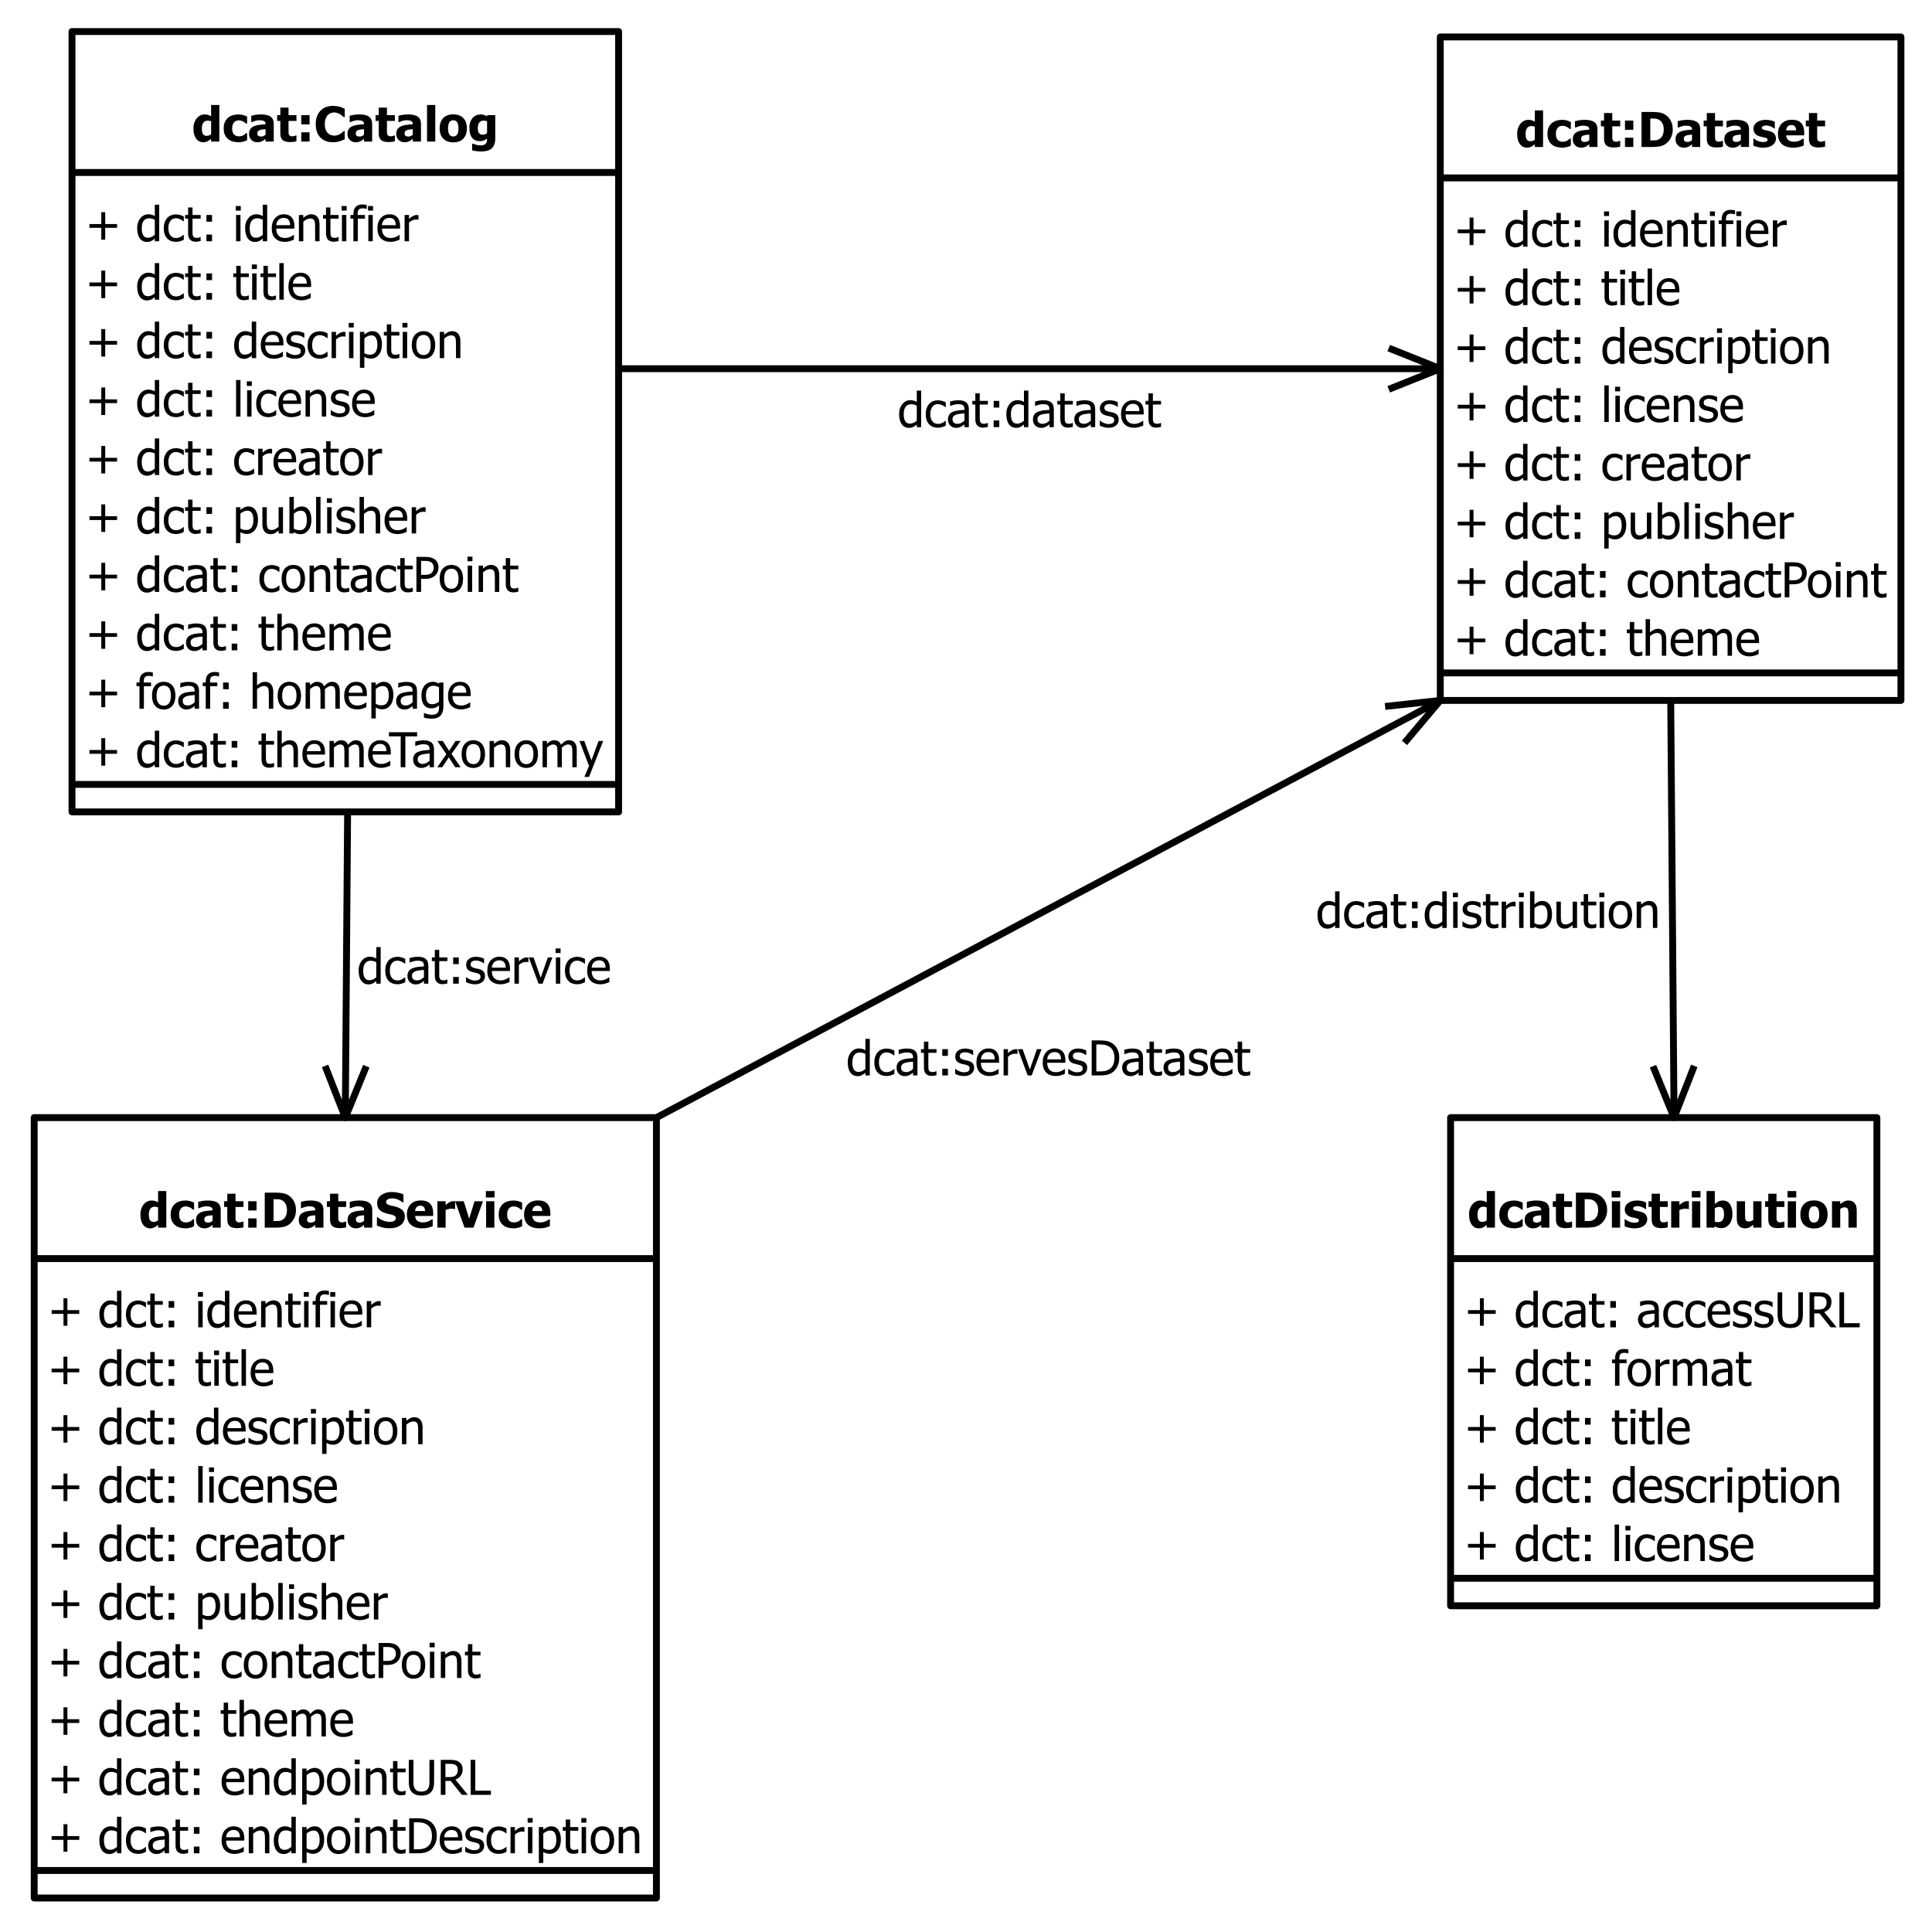 <?xml version="1.0" encoding="UTF-8"?>
<svg xmlns="http://www.w3.org/2000/svg" xmlns:xlink="http://www.w3.org/1999/xlink" width="562pt" height="562pt" viewBox="0 0 562 562" version="1.1">
<defs>
<g>
<symbol overflow="visible" id="glyph0-0">
<path style="stroke:none;" d="M 1.75 0 L 1.75 -10.5 L 12.25 -10.5 L 12.25 0 Z M 2.625 -0.875 L 11.375 -0.875 L 11.375 -9.625 L 2.625 -9.625 Z M 2.625 -0.875 "/>
</symbol>
<symbol overflow="visible" id="glyph0-1">
<path style="stroke:none;" d="M 7.895 0 L 5.504 0 L 5.504 -0.801 C 5.344 -0.672 5.168 -0.535 4.973 -0.391 C 4.773 -0.242 4.598 -0.133 4.449 -0.062 C 4.254 0.027 4.066 0.094 3.883 0.141 C 3.691 0.188 3.469 0.211 3.211 0.211 C 2.336 0.211 1.641 -0.148 1.133 -0.875 C 0.617 -1.594 0.363 -2.562 0.367 -3.781 C 0.363 -4.445 0.449 -5.027 0.629 -5.523 C 0.801 -6.012 1.043 -6.441 1.348 -6.809 C 1.625 -7.141 1.961 -7.402 2.359 -7.598 C 2.754 -7.789 3.172 -7.887 3.617 -7.891 C 4.016 -7.887 4.348 -7.844 4.605 -7.762 C 4.863 -7.676 5.16 -7.543 5.504 -7.367 L 5.504 -10.637 L 7.895 -10.637 Z M 5.504 -2.117 L 5.504 -5.887 C 5.379 -5.945 5.223 -5.992 5.035 -6.031 C 4.84 -6.066 4.68 -6.086 4.547 -6.09 C 3.969 -6.086 3.535 -5.887 3.25 -5.488 C 2.957 -5.086 2.812 -4.527 2.816 -3.809 C 2.812 -3.051 2.926 -2.5 3.16 -2.164 C 3.387 -1.824 3.762 -1.656 4.281 -1.66 C 4.488 -1.656 4.699 -1.699 4.914 -1.781 C 5.125 -1.863 5.32 -1.973 5.504 -2.117 Z M 5.504 -2.117 "/>
</symbol>
<symbol overflow="visible" id="glyph0-2">
<path style="stroke:none;" d="M 4.684 0.203 C 4.047 0.199 3.469 0.121 2.941 -0.035 C 2.414 -0.191 1.957 -0.438 1.57 -0.773 C 1.188 -1.105 0.887 -1.523 0.676 -2.027 C 0.457 -2.527 0.352 -3.121 0.355 -3.809 C 0.352 -4.539 0.469 -5.16 0.703 -5.68 C 0.938 -6.191 1.25 -6.617 1.648 -6.953 C 2.027 -7.27 2.477 -7.504 2.996 -7.66 C 3.512 -7.809 4.051 -7.887 4.613 -7.891 C 5.035 -7.887 5.461 -7.836 5.887 -7.742 C 6.309 -7.641 6.734 -7.484 7.164 -7.273 L 7.164 -5.223 L 6.855 -5.223 C 6.758 -5.309 6.641 -5.41 6.504 -5.523 C 6.363 -5.629 6.211 -5.73 6.051 -5.824 C 5.875 -5.918 5.68 -5.996 5.461 -6.066 C 5.242 -6.129 4.996 -6.164 4.73 -6.164 C 4.113 -6.164 3.641 -5.949 3.309 -5.523 C 2.973 -5.098 2.805 -4.527 2.809 -3.809 C 2.805 -3.035 2.984 -2.457 3.344 -2.082 C 3.699 -1.699 4.176 -1.512 4.773 -1.516 C 5.07 -1.512 5.332 -1.547 5.562 -1.617 C 5.789 -1.688 5.988 -1.77 6.152 -1.867 C 6.309 -1.957 6.445 -2.055 6.562 -2.16 C 6.676 -2.262 6.773 -2.355 6.855 -2.441 L 7.164 -2.441 L 7.164 -0.391 C 7.027 -0.328 6.867 -0.258 6.688 -0.184 C 6.504 -0.105 6.324 -0.047 6.141 0.008 C 5.906 0.066 5.688 0.117 5.484 0.152 C 5.281 0.184 5.012 0.199 4.684 0.203 Z M 4.684 0.203 "/>
</symbol>
<symbol overflow="visible" id="glyph0-3">
<path style="stroke:none;" d="M 5.148 -2.004 L 5.148 -3.602 C 4.738 -3.559 4.41 -3.523 4.164 -3.496 C 3.91 -3.465 3.664 -3.406 3.426 -3.32 C 3.211 -3.246 3.047 -3.137 2.934 -2.988 C 2.816 -2.84 2.758 -2.641 2.762 -2.398 C 2.758 -2.035 2.855 -1.789 3.051 -1.656 C 3.242 -1.52 3.527 -1.453 3.91 -1.457 C 4.117 -1.453 4.332 -1.5 4.555 -1.598 C 4.77 -1.691 4.969 -1.828 5.148 -2.004 Z M 5.148 -0.812 C 4.98 -0.676 4.832 -0.555 4.707 -0.445 C 4.574 -0.336 4.402 -0.227 4.184 -0.117 C 3.969 -0.016 3.758 0.062 3.559 0.121 C 3.352 0.172 3.07 0.199 2.707 0.203 C 2.027 0.199 1.461 -0.027 1.016 -0.48 C 0.562 -0.934 0.34 -1.508 0.344 -2.203 C 0.34 -2.77 0.453 -3.227 0.684 -3.582 C 0.906 -3.93 1.234 -4.207 1.668 -4.414 C 2.098 -4.621 2.613 -4.77 3.219 -4.852 C 3.816 -4.934 4.465 -4.996 5.16 -5.047 L 5.16 -5.086 C 5.156 -5.508 5 -5.801 4.691 -5.965 C 4.379 -6.125 3.91 -6.203 3.289 -6.207 C 3 -6.203 2.672 -6.152 2.297 -6.051 C 1.918 -5.945 1.547 -5.816 1.188 -5.66 L 0.984 -5.66 L 0.984 -7.512 C 1.219 -7.582 1.602 -7.66 2.133 -7.754 C 2.66 -7.844 3.191 -7.891 3.734 -7.895 C 5.051 -7.891 6.016 -7.672 6.621 -7.234 C 7.223 -6.793 7.523 -6.121 7.527 -5.223 L 7.527 0 L 5.148 0 Z M 5.148 -0.812 "/>
</symbol>
<symbol overflow="visible" id="glyph0-4">
<path style="stroke:none;" d="M 3.855 0.148 C 2.879 0.145 2.168 -0.051 1.723 -0.453 C 1.277 -0.852 1.055 -1.508 1.059 -2.422 L 1.059 -6.008 L 0.145 -6.008 L 0.145 -7.676 L 1.059 -7.676 L 1.059 -9.871 L 3.453 -9.871 L 3.453 -7.676 L 5.758 -7.676 L 5.758 -6.008 L 3.453 -6.008 L 3.453 -3.289 C 3.449 -3.016 3.453 -2.781 3.457 -2.582 C 3.461 -2.379 3.496 -2.199 3.57 -2.043 C 3.629 -1.883 3.742 -1.758 3.906 -1.664 C 4.066 -1.57 4.301 -1.523 4.613 -1.523 C 4.738 -1.523 4.906 -1.551 5.117 -1.605 C 5.32 -1.66 5.465 -1.711 5.551 -1.758 L 5.758 -1.758 L 5.758 -0.07 C 5.496 0 5.219 0.051 4.93 0.09 C 4.633 0.125 4.277 0.145 3.855 0.148 Z M 3.855 0.148 "/>
</symbol>
<symbol overflow="visible" id="glyph0-5">
<path style="stroke:none;" d="M 3.754 -4.992 L 1.332 -4.992 L 1.332 -7.676 L 3.754 -7.676 Z M 3.754 0 L 1.332 0 L 1.332 -2.688 L 3.754 -2.688 Z M 3.754 0 "/>
</symbol>
<symbol overflow="visible" id="glyph0-6">
<path style="stroke:none;" d="M 5.441 0.199 C 3.914 0.199 2.703 -0.262 1.805 -1.184 C 0.906 -2.105 0.457 -3.402 0.457 -5.078 C 0.457 -6.691 0.906 -7.977 1.805 -8.938 C 2.703 -9.891 3.918 -10.371 5.449 -10.375 C 5.852 -10.371 6.215 -10.348 6.539 -10.309 C 6.863 -10.262 7.172 -10.199 7.473 -10.117 C 7.699 -10.047 7.953 -9.953 8.23 -9.836 C 8.5 -9.715 8.723 -9.613 8.895 -9.531 L 8.895 -7.102 L 8.633 -7.102 C 8.508 -7.211 8.355 -7.34 8.168 -7.496 C 7.98 -7.645 7.766 -7.797 7.531 -7.945 C 7.293 -8.09 7.035 -8.211 6.75 -8.316 C 6.465 -8.414 6.168 -8.465 5.859 -8.469 C 5.488 -8.465 5.148 -8.406 4.844 -8.293 C 4.535 -8.176 4.242 -7.977 3.965 -7.691 C 3.707 -7.43 3.5 -7.078 3.34 -6.637 C 3.176 -6.195 3.094 -5.672 3.098 -5.07 C 3.094 -4.434 3.176 -3.902 3.348 -3.473 C 3.512 -3.039 3.734 -2.691 4.012 -2.434 C 4.273 -2.176 4.57 -1.992 4.898 -1.879 C 5.223 -1.766 5.547 -1.711 5.871 -1.711 C 6.207 -1.711 6.527 -1.766 6.836 -1.875 C 7.137 -1.984 7.395 -2.109 7.609 -2.25 C 7.832 -2.391 8.031 -2.531 8.207 -2.68 C 8.379 -2.82 8.531 -2.953 8.66 -3.07 L 8.895 -3.07 L 8.895 -0.676 C 8.707 -0.586 8.488 -0.488 8.242 -0.379 C 7.996 -0.266 7.742 -0.172 7.484 -0.094 C 7.164 0 6.867 0.07 6.59 0.121 C 6.309 0.172 5.926 0.199 5.441 0.199 Z M 5.441 0.199 "/>
</symbol>
<symbol overflow="visible" id="glyph0-7">
<path style="stroke:none;" d="M 3.309 0 L 0.914 0 L 0.914 -10.637 L 3.309 -10.637 Z M 3.309 0 "/>
</symbol>
<symbol overflow="visible" id="glyph0-8">
<path style="stroke:none;" d="M 8.285 -3.836 C 8.285 -2.57 7.938 -1.574 7.25 -0.852 C 6.555 -0.125 5.578 0.234 4.32 0.238 C 3.062 0.234 2.09 -0.125 1.398 -0.852 C 0.699 -1.574 0.352 -2.57 0.355 -3.836 C 0.352 -5.109 0.699 -6.109 1.398 -6.832 C 2.09 -7.551 3.062 -7.91 4.32 -7.914 C 5.574 -7.91 6.551 -7.547 7.246 -6.824 C 7.938 -6.094 8.285 -5.098 8.285 -3.836 Z M 5.832 -3.82 C 5.828 -4.273 5.793 -4.652 5.719 -4.957 C 5.641 -5.262 5.535 -5.504 5.406 -5.688 C 5.262 -5.879 5.102 -6.012 4.93 -6.086 C 4.75 -6.16 4.547 -6.199 4.32 -6.199 C 4.102 -6.199 3.91 -6.164 3.738 -6.098 C 3.566 -6.031 3.406 -5.906 3.262 -5.723 C 3.121 -5.539 3.012 -5.293 2.93 -4.988 C 2.848 -4.676 2.805 -4.289 2.809 -3.82 C 2.805 -3.352 2.844 -2.973 2.926 -2.684 C 3 -2.395 3.102 -2.16 3.227 -1.988 C 3.352 -1.809 3.512 -1.68 3.703 -1.598 C 3.895 -1.516 4.105 -1.477 4.34 -1.477 C 4.531 -1.477 4.727 -1.516 4.926 -1.598 C 5.121 -1.68 5.277 -1.805 5.398 -1.969 C 5.539 -2.164 5.648 -2.398 5.723 -2.676 C 5.793 -2.949 5.828 -3.332 5.832 -3.82 Z M 5.832 -3.82 "/>
</symbol>
<symbol overflow="visible" id="glyph0-9">
<path style="stroke:none;" d="M 5.504 -2.422 L 5.504 -5.898 C 5.379 -5.949 5.234 -5.996 5.062 -6.035 C 4.891 -6.07 4.719 -6.086 4.547 -6.09 C 3.969 -6.086 3.535 -5.902 3.25 -5.531 C 2.957 -5.16 2.812 -4.641 2.816 -3.977 C 2.812 -3.645 2.832 -3.363 2.879 -3.133 C 2.918 -2.902 3 -2.699 3.125 -2.523 C 3.234 -2.348 3.383 -2.215 3.57 -2.129 C 3.75 -2.035 3.988 -1.992 4.281 -1.996 C 4.492 -1.992 4.703 -2.027 4.91 -2.105 C 5.117 -2.176 5.312 -2.281 5.504 -2.422 Z M 7.895 -0.883 C 7.891 -0.172 7.789 0.43 7.586 0.93 C 7.379 1.426 7.098 1.812 6.746 2.094 C 6.387 2.371 5.961 2.574 5.469 2.703 C 4.969 2.824 4.418 2.887 3.812 2.891 C 3.301 2.887 2.816 2.855 2.359 2.793 C 1.902 2.727 1.504 2.648 1.168 2.562 L 1.168 0.641 L 1.449 0.641 C 1.562 0.684 1.703 0.734 1.867 0.793 C 2.027 0.844 2.191 0.895 2.359 0.945 C 2.551 0.992 2.742 1.035 2.93 1.066 C 3.117 1.098 3.309 1.113 3.508 1.113 C 3.91 1.113 4.25 1.07 4.523 0.984 C 4.793 0.898 4.996 0.777 5.133 0.629 C 5.27 0.465 5.363 0.277 5.422 0.066 C 5.473 -0.152 5.5 -0.422 5.504 -0.75 L 5.504 -0.895 C 5.23 -0.656 4.922 -0.465 4.57 -0.324 C 4.215 -0.176 3.852 -0.105 3.48 -0.109 C 2.484 -0.105 1.715 -0.43 1.176 -1.078 C 0.633 -1.727 0.363 -2.711 0.367 -4.031 C 0.363 -4.633 0.445 -5.172 0.617 -5.652 C 0.781 -6.129 1.016 -6.535 1.312 -6.875 C 1.594 -7.195 1.934 -7.445 2.336 -7.625 C 2.734 -7.797 3.152 -7.887 3.59 -7.891 C 3.977 -7.887 4.328 -7.836 4.641 -7.738 C 4.949 -7.633 5.23 -7.5 5.488 -7.336 L 5.578 -7.676 L 7.895 -7.676 Z M 7.895 -0.883 "/>
</symbol>
<symbol overflow="visible" id="glyph0-10">
<path style="stroke:none;" d="M 10.145 -5.078 C 10.141 -4.129 9.934 -3.281 9.52 -2.531 C 9.102 -1.781 8.578 -1.203 7.949 -0.805 C 7.418 -0.461 6.844 -0.242 6.223 -0.145 C 5.598 -0.047 4.934 0 4.238 0 L 1.055 0 L 1.055 -10.18 L 4.211 -10.18 C 4.926 -10.176 5.594 -10.133 6.219 -10.043 C 6.84 -9.949 7.426 -9.727 7.977 -9.379 C 8.645 -8.945 9.176 -8.367 9.562 -7.645 C 9.949 -6.914 10.141 -6.059 10.145 -5.078 Z M 7.52 -5.102 C 7.516 -5.77 7.402 -6.34 7.172 -6.816 C 6.941 -7.289 6.586 -7.664 6.109 -7.938 C 5.762 -8.125 5.398 -8.23 5.02 -8.25 C 4.637 -8.266 4.184 -8.273 3.656 -8.277 L 3.609 -8.277 L 3.609 -1.906 L 3.656 -1.906 C 4.23 -1.902 4.715 -1.914 5.109 -1.938 C 5.504 -1.957 5.879 -2.078 6.234 -2.305 C 6.652 -2.562 6.969 -2.926 7.191 -3.395 C 7.406 -3.855 7.516 -4.426 7.52 -5.102 Z M 7.52 -5.102 "/>
</symbol>
<symbol overflow="visible" id="glyph0-11">
<path style="stroke:none;" d="M 3.254 0.211 C 2.684 0.211 2.148 0.148 1.648 0.027 C 1.141 -0.094 0.727 -0.234 0.402 -0.402 L 0.402 -2.426 L 0.602 -2.426 C 0.715 -2.34 0.844 -2.242 0.992 -2.141 C 1.133 -2.031 1.336 -1.922 1.602 -1.812 C 1.82 -1.703 2.07 -1.613 2.352 -1.543 C 2.629 -1.465 2.934 -1.43 3.266 -1.43 C 3.602 -1.43 3.902 -1.48 4.16 -1.586 C 4.418 -1.688 4.547 -1.855 4.547 -2.086 C 4.547 -2.262 4.484 -2.395 4.367 -2.488 C 4.246 -2.578 4.02 -2.664 3.68 -2.75 C 3.496 -2.789 3.266 -2.84 2.988 -2.895 C 2.707 -2.945 2.461 -3.004 2.25 -3.078 C 1.648 -3.258 1.195 -3.535 0.891 -3.906 C 0.586 -4.27 0.434 -4.75 0.438 -5.352 C 0.434 -5.691 0.512 -6.016 0.672 -6.32 C 0.828 -6.621 1.059 -6.891 1.367 -7.129 C 1.668 -7.359 2.047 -7.543 2.496 -7.684 C 2.945 -7.816 3.453 -7.887 4.02 -7.891 C 4.559 -7.887 5.051 -7.832 5.504 -7.727 C 5.949 -7.617 6.332 -7.488 6.645 -7.344 L 6.645 -5.398 L 6.453 -5.398 C 6.367 -5.461 6.238 -5.547 6.062 -5.656 C 5.883 -5.758 5.711 -5.852 5.543 -5.934 C 5.34 -6.023 5.113 -6.098 4.871 -6.16 C 4.621 -6.215 4.367 -6.246 4.109 -6.25 C 3.758 -6.246 3.465 -6.188 3.23 -6.07 C 2.988 -5.949 2.871 -5.789 2.871 -5.598 C 2.871 -5.422 2.93 -5.285 3.047 -5.188 C 3.164 -5.086 3.422 -4.988 3.82 -4.895 C 4.023 -4.84 4.258 -4.793 4.527 -4.746 C 4.793 -4.699 5.051 -4.633 5.297 -4.555 C 5.848 -4.371 6.266 -4.109 6.551 -3.77 C 6.836 -3.422 6.977 -2.965 6.98 -2.398 C 6.977 -2.035 6.895 -1.695 6.727 -1.371 C 6.555 -1.043 6.312 -0.766 6.008 -0.547 C 5.676 -0.301 5.289 -0.117 4.848 0.012 C 4.402 0.145 3.871 0.211 3.254 0.211 Z M 3.254 0.211 "/>
</symbol>
<symbol overflow="visible" id="glyph0-12">
<path style="stroke:none;" d="M 4.848 0.203 C 3.395 0.199 2.285 -0.145 1.512 -0.836 C 0.738 -1.527 0.352 -2.512 0.355 -3.793 C 0.352 -5.043 0.711 -6.043 1.434 -6.793 C 2.152 -7.535 3.16 -7.91 4.457 -7.914 C 5.629 -7.91 6.512 -7.594 7.109 -6.965 C 7.699 -6.328 7.996 -5.422 8 -4.246 L 8 -3.383 L 2.754 -3.383 C 2.777 -3.023 2.852 -2.727 2.98 -2.492 C 3.105 -2.25 3.273 -2.062 3.484 -1.922 C 3.688 -1.781 3.926 -1.68 4.203 -1.617 C 4.473 -1.555 4.773 -1.523 5.102 -1.523 C 5.375 -1.523 5.648 -1.555 5.918 -1.617 C 6.188 -1.68 6.434 -1.758 6.656 -1.859 C 6.852 -1.941 7.031 -2.035 7.203 -2.137 C 7.367 -2.234 7.504 -2.324 7.609 -2.406 L 7.859 -2.406 L 7.859 -0.43 C 7.66 -0.348 7.484 -0.277 7.324 -0.215 C 7.16 -0.148 6.938 -0.082 6.656 -0.016 C 6.398 0.055 6.129 0.105 5.855 0.145 C 5.574 0.18 5.238 0.199 4.848 0.203 Z M 5.641 -4.828 C 5.621 -5.332 5.504 -5.715 5.285 -5.98 C 5.066 -6.242 4.727 -6.375 4.273 -6.379 C 3.805 -6.375 3.441 -6.234 3.18 -5.961 C 2.918 -5.68 2.773 -5.305 2.75 -4.828 Z M 5.641 -4.828 "/>
</symbol>
<symbol overflow="visible" id="glyph0-13">
<path style="stroke:none;" d="M 3.309 0 L 0.914 0 L 0.914 -7.676 L 3.309 -7.676 Z M 3.375 -8.77 L 0.848 -8.77 L 0.848 -10.637 L 3.375 -10.637 Z M 3.375 -8.77 "/>
</symbol>
<symbol overflow="visible" id="glyph0-14">
<path style="stroke:none;" d="M 6.07 -5.414 L 5.871 -5.414 C 5.777 -5.445 5.645 -5.469 5.473 -5.484 C 5.301 -5.5 5.109 -5.508 4.902 -5.508 C 4.648 -5.508 4.383 -5.469 4.109 -5.398 C 3.832 -5.32 3.566 -5.234 3.309 -5.141 L 3.309 0 L 0.914 0 L 0.914 -7.676 L 3.309 -7.676 L 3.309 -6.578 C 3.414 -6.676 3.566 -6.801 3.762 -6.953 C 3.957 -7.105 4.133 -7.227 4.293 -7.32 C 4.465 -7.422 4.668 -7.512 4.898 -7.59 C 5.125 -7.66 5.34 -7.699 5.551 -7.703 C 5.625 -7.699 5.711 -7.695 5.809 -7.695 C 5.902 -7.688 5.992 -7.684 6.07 -7.676 Z M 6.07 -5.414 "/>
</symbol>
<symbol overflow="visible" id="glyph0-15">
<path style="stroke:none;" d="M 5.996 -3.898 C 5.992 -4.66 5.875 -5.207 5.645 -5.539 C 5.41 -5.863 5.055 -6.027 4.574 -6.031 C 4.355 -6.027 4.141 -5.992 3.934 -5.926 C 3.719 -5.855 3.512 -5.754 3.309 -5.617 L 3.309 -1.766 C 3.465 -1.695 3.625 -1.652 3.789 -1.633 C 3.949 -1.609 4.109 -1.598 4.273 -1.602 C 4.848 -1.598 5.281 -1.789 5.566 -2.176 C 5.852 -2.555 5.992 -3.129 5.996 -3.898 Z M 8.441 -3.945 C 8.438 -2.719 8.129 -1.73 7.512 -0.98 C 6.891 -0.227 6.121 0.145 5.211 0.148 C 4.82 0.145 4.488 0.102 4.211 0.02 C 3.926 -0.066 3.625 -0.195 3.309 -0.383 L 3.207 0 L 0.914 0 L 0.914 -10.637 L 3.309 -10.637 L 3.309 -6.875 C 3.656 -7.172 4.016 -7.418 4.383 -7.609 C 4.746 -7.793 5.168 -7.887 5.648 -7.891 C 6.539 -7.887 7.227 -7.539 7.711 -6.844 C 8.195 -6.145 8.438 -5.176 8.441 -3.945 Z M 8.441 -3.945 "/>
</symbol>
<symbol overflow="visible" id="glyph0-16">
<path style="stroke:none;" d="M 8.047 0 L 5.652 0 L 5.652 -0.848 C 5.234 -0.5 4.855 -0.238 4.512 -0.059 C 4.164 0.121 3.75 0.211 3.273 0.211 C 2.512 0.211 1.918 -0.027 1.492 -0.508 C 1.066 -0.988 0.855 -1.711 0.855 -2.68 L 0.855 -7.676 L 3.262 -7.676 L 3.262 -3.867 C 3.258 -3.469 3.266 -3.145 3.289 -2.898 C 3.305 -2.645 3.355 -2.434 3.438 -2.262 C 3.508 -2.102 3.621 -1.98 3.777 -1.898 C 3.93 -1.816 4.141 -1.773 4.414 -1.777 C 4.578 -1.773 4.777 -1.816 5.012 -1.898 C 5.238 -1.98 5.453 -2.09 5.652 -2.234 L 5.652 -7.676 L 8.047 -7.676 Z M 8.047 0 "/>
</symbol>
<symbol overflow="visible" id="glyph0-17">
<path style="stroke:none;" d="M 8.109 0 L 5.703 0 L 5.703 -3.809 C 5.699 -4.117 5.688 -4.426 5.664 -4.734 C 5.637 -5.039 5.59 -5.266 5.523 -5.414 C 5.438 -5.586 5.32 -5.707 5.168 -5.785 C 5.012 -5.855 4.805 -5.895 4.547 -5.898 C 4.348 -5.895 4.148 -5.859 3.949 -5.789 C 3.746 -5.715 3.531 -5.598 3.309 -5.441 L 3.309 0 L 0.914 0 L 0.914 -7.676 L 3.309 -7.676 L 3.309 -6.828 C 3.699 -7.156 4.082 -7.418 4.453 -7.609 C 4.824 -7.793 5.234 -7.887 5.688 -7.891 C 6.469 -7.887 7.066 -7.641 7.484 -7.148 C 7.898 -6.652 8.109 -5.934 8.109 -4.996 Z M 8.109 0 "/>
</symbol>
<symbol overflow="visible" id="glyph0-18">
<path style="stroke:none;" d="M 4.195 0.184 C 3.414 0.18 2.727 0.109 2.141 -0.039 C 1.547 -0.188 1 -0.375 0.5 -0.602 L 0.5 -3.023 L 0.73 -3.023 C 1.238 -2.586 1.801 -2.25 2.418 -2.023 C 3.031 -1.789 3.629 -1.676 4.211 -1.676 C 4.355 -1.676 4.547 -1.691 4.789 -1.723 C 5.023 -1.754 5.219 -1.805 5.367 -1.875 C 5.543 -1.949 5.691 -2.055 5.816 -2.195 C 5.938 -2.332 6 -2.516 6 -2.75 C 6 -3 5.898 -3.207 5.699 -3.371 C 5.496 -3.527 5.258 -3.645 4.984 -3.719 C 4.637 -3.809 4.266 -3.895 3.871 -3.977 C 3.477 -4.059 3.109 -4.16 2.77 -4.281 C 1.977 -4.555 1.41 -4.926 1.074 -5.398 C 0.73 -5.867 0.562 -6.457 0.562 -7.164 C 0.562 -8.113 0.965 -8.883 1.77 -9.477 C 2.574 -10.062 3.582 -10.359 4.793 -10.363 C 5.398 -10.359 6 -10.297 6.602 -10.176 C 7.199 -10.051 7.734 -9.887 8.211 -9.68 L 8.211 -7.355 L 7.984 -7.355 C 7.605 -7.676 7.145 -7.949 6.598 -8.176 C 6.051 -8.395 5.492 -8.508 4.922 -8.512 C 4.695 -8.508 4.492 -8.492 4.32 -8.461 C 4.141 -8.43 3.953 -8.367 3.758 -8.277 C 3.594 -8.203 3.457 -8.094 3.344 -7.953 C 3.227 -7.805 3.168 -7.645 3.172 -7.473 C 3.168 -7.207 3.262 -7 3.449 -6.852 C 3.633 -6.695 3.988 -6.559 4.52 -6.438 C 4.855 -6.359 5.184 -6.285 5.504 -6.215 C 5.816 -6.141 6.156 -6.039 6.523 -5.914 C 7.227 -5.656 7.754 -5.312 8.098 -4.883 C 8.441 -4.449 8.613 -3.883 8.613 -3.18 C 8.613 -2.164 8.215 -1.352 7.418 -0.738 C 6.621 -0.125 5.547 0.18 4.195 0.184 Z M 4.195 0.184 "/>
</symbol>
<symbol overflow="visible" id="glyph0-19">
<path style="stroke:none;" d="M 8.102 -7.676 L 5.344 0 L 2.734 0 L 0 -7.676 L 2.516 -7.676 L 4.086 -2.598 L 5.641 -7.676 Z M 8.102 -7.676 "/>
</symbol>
<symbol overflow="visible" id="glyph1-0">
<path style="stroke:none;" d="M 1.75 0 L 1.75 -10.5 L 12.25 -10.5 L 12.25 0 Z M 2.625 -0.875 L 11.375 -0.875 L 11.375 -9.625 L 2.625 -9.625 Z M 2.625 -0.875 "/>
</symbol>
<symbol overflow="visible" id="glyph1-1">
<path style="stroke:none;" d="M 9.113 -3.91 L 5.66 -3.91 L 5.66 -0.457 L 4.523 -0.457 L 4.523 -3.91 L 1.074 -3.91 L 1.074 -5.004 L 4.523 -5.004 L 4.523 -8.457 L 5.66 -8.457 L 5.66 -5.004 L 9.113 -5.004 Z M 9.113 -3.91 "/>
</symbol>
<symbol overflow="visible" id="glyph1-2">
<path style="stroke:none;" d=""/>
</symbol>
<symbol overflow="visible" id="glyph1-3">
<path style="stroke:none;" d="M 6.809 0 L 5.523 0 L 5.523 -0.781 C 5.32 -0.609 5.148 -0.473 5.004 -0.363 C 4.855 -0.254 4.684 -0.152 4.492 -0.062 C 4.309 0.027 4.117 0.094 3.922 0.141 C 3.723 0.188 3.496 0.211 3.242 0.211 C 2.82 0.211 2.438 0.125 2.086 -0.047 C 1.734 -0.219 1.434 -0.469 1.188 -0.805 C 0.934 -1.141 0.738 -1.559 0.605 -2.055 C 0.465 -2.547 0.398 -3.113 0.402 -3.758 C 0.398 -4.426 0.484 -5.008 0.66 -5.5 C 0.832 -5.988 1.074 -6.414 1.383 -6.781 C 1.656 -7.109 1.988 -7.371 2.387 -7.562 C 2.777 -7.75 3.191 -7.844 3.629 -7.848 C 4.008 -7.844 4.34 -7.801 4.625 -7.719 C 4.906 -7.633 5.207 -7.504 5.523 -7.328 L 5.523 -10.637 L 6.809 -10.637 Z M 5.523 -1.859 L 5.523 -6.262 C 5.203 -6.414 4.918 -6.52 4.664 -6.582 C 4.41 -6.637 4.137 -6.668 3.844 -6.672 C 3.18 -6.668 2.66 -6.422 2.289 -5.93 C 1.914 -5.434 1.727 -4.719 1.73 -3.789 C 1.727 -2.887 1.871 -2.199 2.16 -1.727 C 2.445 -1.246 2.906 -1.008 3.539 -1.012 C 3.875 -1.008 4.215 -1.082 4.559 -1.238 C 4.898 -1.387 5.219 -1.594 5.523 -1.859 Z M 5.523 -1.859 "/>
</symbol>
<symbol overflow="visible" id="glyph1-4">
<path style="stroke:none;" d="M 3.965 0.172 C 3.438 0.168 2.957 0.09 2.523 -0.07 C 2.082 -0.23 1.707 -0.473 1.395 -0.805 C 1.078 -1.129 0.832 -1.543 0.66 -2.047 C 0.484 -2.543 0.398 -3.133 0.402 -3.809 C 0.398 -4.477 0.488 -5.055 0.672 -5.543 C 0.852 -6.027 1.094 -6.438 1.395 -6.773 C 1.691 -7.105 2.062 -7.359 2.516 -7.543 C 2.961 -7.719 3.445 -7.809 3.965 -7.812 C 4.383 -7.809 4.785 -7.75 5.176 -7.633 C 5.562 -7.512 5.91 -7.375 6.219 -7.227 L 6.219 -5.781 L 6.145 -5.781 C 6.051 -5.855 5.934 -5.945 5.793 -6.047 C 5.648 -6.148 5.473 -6.25 5.27 -6.359 C 5.09 -6.445 4.883 -6.523 4.641 -6.594 C 4.398 -6.66 4.164 -6.695 3.945 -6.699 C 3.273 -6.695 2.738 -6.445 2.34 -5.941 C 1.934 -5.438 1.734 -4.727 1.734 -3.809 C 1.734 -2.902 1.93 -2.199 2.32 -1.699 C 2.711 -1.195 3.25 -0.941 3.945 -0.945 C 4.359 -0.941 4.758 -1.027 5.141 -1.203 C 5.516 -1.371 5.852 -1.598 6.145 -1.875 L 6.219 -1.875 L 6.219 -0.43 C 6.09 -0.367 5.934 -0.297 5.742 -0.215 C 5.547 -0.129 5.371 -0.066 5.223 -0.027 C 5 0.039 4.805 0.086 4.633 0.121 C 4.457 0.152 4.234 0.168 3.965 0.172 Z M 3.965 0.172 "/>
</symbol>
<symbol overflow="visible" id="glyph1-5">
<path style="stroke:none;" d="M 3.242 0.148 C 2.535 0.145 1.988 -0.051 1.598 -0.449 C 1.203 -0.844 1.008 -1.473 1.012 -2.336 L 1.012 -6.57 L 0.145 -6.57 L 0.145 -7.637 L 1.012 -7.637 L 1.012 -9.828 L 2.297 -9.828 L 2.297 -7.637 L 4.664 -7.637 L 4.664 -6.57 L 2.297 -6.57 L 2.297 -2.938 C 2.297 -2.547 2.301 -2.25 2.316 -2.043 C 2.324 -1.832 2.379 -1.637 2.477 -1.457 C 2.551 -1.297 2.676 -1.176 2.848 -1.098 C 3.02 -1.012 3.254 -0.973 3.555 -0.977 C 3.762 -0.973 3.965 -1.004 4.16 -1.07 C 4.355 -1.129 4.496 -1.18 4.586 -1.223 L 4.664 -1.223 L 4.664 -0.07 C 4.422 0 4.176 0.051 3.926 0.09 C 3.676 0.125 3.445 0.145 3.242 0.148 Z M 3.242 0.148 "/>
</symbol>
<symbol overflow="visible" id="glyph1-6">
<path style="stroke:none;" d="M 3.297 -5.688 L 1.66 -5.688 L 1.66 -7.637 L 3.297 -7.637 Z M 3.297 0 L 1.66 0 L 1.66 -1.949 L 3.297 -1.949 Z M 3.297 0 "/>
</symbol>
<symbol overflow="visible" id="glyph1-7">
<path style="stroke:none;" d="M 2.242 0 L 0.957 0 L 0.957 -7.637 L 2.242 -7.637 Z M 2.332 -8.914 L 0.867 -8.914 L 0.867 -10.246 L 2.332 -10.246 Z M 2.332 -8.914 "/>
</symbol>
<symbol overflow="visible" id="glyph1-8">
<path style="stroke:none;" d="M 4.246 0.18 C 3.027 0.176 2.082 -0.164 1.41 -0.848 C 0.734 -1.531 0.398 -2.508 0.402 -3.773 C 0.398 -5.016 0.723 -6.004 1.379 -6.742 C 2.027 -7.477 2.883 -7.844 3.938 -7.848 C 4.41 -7.844 4.828 -7.777 5.195 -7.641 C 5.559 -7.504 5.879 -7.289 6.152 -7 C 6.426 -6.707 6.633 -6.352 6.781 -5.93 C 6.922 -5.508 6.996 -4.992 7 -4.383 L 7 -3.684 L 1.711 -3.684 C 1.711 -2.793 1.934 -2.113 2.379 -1.648 C 2.824 -1.176 3.441 -0.941 4.23 -0.945 C 4.512 -0.941 4.789 -0.973 5.062 -1.039 C 5.332 -1.098 5.574 -1.18 5.797 -1.285 C 6.023 -1.387 6.219 -1.488 6.383 -1.586 C 6.539 -1.684 6.672 -1.777 6.781 -1.867 L 6.855 -1.867 L 6.855 -0.465 C 6.707 -0.402 6.52 -0.328 6.297 -0.242 C 6.07 -0.148 5.871 -0.082 5.695 -0.035 C 5.445 0.035 5.219 0.086 5.016 0.125 C 4.812 0.156 4.555 0.176 4.246 0.18 Z M 5.75 -4.668 C 5.734 -5.012 5.695 -5.309 5.625 -5.562 C 5.551 -5.812 5.445 -6.027 5.312 -6.199 C 5.16 -6.391 4.969 -6.535 4.734 -6.637 C 4.5 -6.734 4.207 -6.785 3.863 -6.789 C 3.52 -6.785 3.23 -6.734 2.992 -6.633 C 2.75 -6.531 2.531 -6.383 2.336 -6.188 C 2.145 -5.984 2 -5.762 1.898 -5.52 C 1.797 -5.277 1.734 -4.992 1.711 -4.668 Z M 5.75 -4.668 "/>
</symbol>
<symbol overflow="visible" id="glyph1-9">
<path style="stroke:none;" d="M 6.93 0 L 5.648 0 L 5.648 -4.348 C 5.648 -4.699 5.629 -5.023 5.594 -5.328 C 5.559 -5.625 5.492 -5.867 5.398 -6.055 C 5.289 -6.242 5.145 -6.387 4.961 -6.484 C 4.773 -6.574 4.52 -6.621 4.195 -6.625 C 3.875 -6.621 3.543 -6.535 3.207 -6.367 C 2.863 -6.191 2.535 -5.969 2.215 -5.703 L 2.215 0 L 0.93 0 L 0.93 -7.637 L 2.215 -7.637 L 2.215 -6.789 C 2.598 -7.129 2.973 -7.391 3.348 -7.574 C 3.719 -7.754 4.113 -7.844 4.531 -7.848 C 5.281 -7.844 5.871 -7.598 6.293 -7.105 C 6.715 -6.609 6.926 -5.895 6.93 -4.957 Z M 6.93 0 "/>
</symbol>
<symbol overflow="visible" id="glyph1-10">
<path style="stroke:none;" d="M 4.949 -9.406 L 4.883 -9.406 C 4.766 -9.445 4.602 -9.488 4.387 -9.527 C 4.172 -9.566 3.98 -9.586 3.812 -9.586 C 3.27 -9.586 2.883 -9.461 2.656 -9.219 C 2.422 -8.969 2.309 -8.527 2.312 -7.895 L 2.312 -7.637 L 4.438 -7.637 L 4.438 -6.57 L 2.352 -6.57 L 2.352 0 L 1.066 0 L 1.066 -6.57 L 0.199 -6.57 L 0.199 -7.637 L 1.066 -7.637 L 1.066 -7.891 C 1.066 -8.809 1.285 -9.508 1.727 -9.984 C 2.168 -10.461 2.801 -10.699 3.629 -10.703 C 3.863 -10.699 4.098 -10.688 4.324 -10.664 C 4.551 -10.641 4.758 -10.613 4.949 -10.582 Z M 4.949 -9.406 "/>
</symbol>
<symbol overflow="visible" id="glyph1-11">
<path style="stroke:none;" d="M 4.977 -6.254 L 4.906 -6.254 C 4.809 -6.277 4.711 -6.297 4.605 -6.305 C 4.496 -6.312 4.367 -6.316 4.219 -6.316 C 3.871 -6.316 3.523 -6.238 3.184 -6.09 C 2.84 -5.938 2.52 -5.715 2.215 -5.422 L 2.215 0 L 0.93 0 L 0.93 -7.637 L 2.215 -7.637 L 2.215 -6.5 C 2.684 -6.914 3.09 -7.207 3.441 -7.379 C 3.785 -7.547 4.125 -7.633 4.457 -7.637 C 4.586 -7.633 4.684 -7.629 4.754 -7.625 C 4.816 -7.617 4.891 -7.609 4.977 -7.594 Z M 4.977 -6.254 "/>
</symbol>
<symbol overflow="visible" id="glyph1-12">
<path style="stroke:none;" d="M 2.242 0 L 0.957 0 L 0.957 -10.637 L 2.242 -10.637 Z M 2.242 0 "/>
</symbol>
<symbol overflow="visible" id="glyph1-13">
<path style="stroke:none;" d="M 2.992 0.184 C 2.48 0.18 2.004 0.117 1.559 -0.02 C 1.113 -0.152 0.746 -0.301 0.457 -0.457 L 0.457 -1.898 L 0.527 -1.898 C 0.637 -1.812 0.762 -1.715 0.91 -1.613 C 1.055 -1.504 1.254 -1.395 1.504 -1.285 C 1.719 -1.18 1.957 -1.09 2.223 -1.016 C 2.48 -0.938 2.754 -0.902 3.043 -0.902 C 3.246 -0.902 3.465 -0.926 3.699 -0.973 C 3.926 -1.02 4.102 -1.078 4.219 -1.156 C 4.375 -1.258 4.488 -1.371 4.562 -1.488 C 4.629 -1.605 4.664 -1.781 4.668 -2.023 C 4.664 -2.324 4.582 -2.555 4.418 -2.711 C 4.254 -2.863 3.957 -2.992 3.535 -3.102 C 3.367 -3.141 3.152 -3.191 2.891 -3.246 C 2.625 -3.301 2.383 -3.359 2.16 -3.426 C 1.574 -3.594 1.148 -3.855 0.887 -4.207 C 0.621 -4.559 0.492 -4.984 0.492 -5.488 C 0.492 -6.176 0.75 -6.738 1.27 -7.172 C 1.789 -7.602 2.48 -7.816 3.344 -7.82 C 3.762 -7.816 4.188 -7.766 4.621 -7.664 C 5.047 -7.559 5.406 -7.426 5.703 -7.266 L 5.703 -5.891 L 5.633 -5.891 C 5.301 -6.148 4.938 -6.355 4.535 -6.508 C 4.129 -6.656 3.723 -6.73 3.316 -6.734 C 2.891 -6.73 2.531 -6.641 2.242 -6.465 C 1.949 -6.285 1.805 -6.02 1.805 -5.66 C 1.805 -5.34 1.891 -5.102 2.062 -4.945 C 2.234 -4.789 2.512 -4.66 2.898 -4.559 C 3.09 -4.508 3.305 -4.457 3.539 -4.41 C 3.773 -4.359 4.02 -4.305 4.281 -4.246 C 4.84 -4.102 5.262 -3.867 5.551 -3.539 C 5.832 -3.211 5.977 -2.766 5.98 -2.203 C 5.977 -1.875 5.91 -1.562 5.785 -1.27 C 5.652 -0.973 5.465 -0.719 5.215 -0.512 C 4.941 -0.281 4.633 -0.113 4.289 0.004 C 3.945 0.121 3.512 0.18 2.992 0.184 Z M 2.992 0.184 "/>
</symbol>
<symbol overflow="visible" id="glyph1-14">
<path style="stroke:none;" d="M 7.336 -4.02 C 7.336 -2.746 7.031 -1.73 6.422 -0.98 C 5.812 -0.227 5.043 0.145 4.117 0.148 C 3.734 0.145 3.398 0.102 3.109 0.02 C 2.816 -0.066 2.52 -0.195 2.215 -0.383 L 2.215 2.816 L 0.93 2.816 L 0.93 -7.637 L 2.215 -7.637 L 2.215 -6.836 C 2.535 -7.121 2.887 -7.359 3.277 -7.555 C 3.664 -7.746 4.09 -7.844 4.555 -7.848 C 5.426 -7.844 6.109 -7.5 6.602 -6.809 C 7.09 -6.113 7.336 -5.184 7.336 -4.02 Z M 6.008 -3.875 C 6.004 -4.742 5.867 -5.418 5.59 -5.902 C 5.312 -6.379 4.859 -6.621 4.238 -6.625 C 3.871 -6.621 3.52 -6.539 3.18 -6.383 C 2.84 -6.219 2.52 -6.012 2.215 -5.758 L 2.215 -1.43 C 2.551 -1.266 2.836 -1.152 3.078 -1.094 C 3.312 -1.031 3.59 -1 3.902 -1.004 C 4.566 -1 5.082 -1.246 5.453 -1.734 C 5.82 -2.223 6.004 -2.934 6.008 -3.875 Z M 6.008 -3.875 "/>
</symbol>
<symbol overflow="visible" id="glyph1-15">
<path style="stroke:none;" d="M 7.211 -3.812 C 7.207 -2.527 6.898 -1.535 6.281 -0.836 C 5.66 -0.137 4.836 0.211 3.809 0.211 C 2.746 0.211 1.91 -0.148 1.301 -0.871 C 0.691 -1.59 0.387 -2.57 0.391 -3.812 C 0.387 -5.086 0.699 -6.078 1.328 -6.785 C 1.953 -7.492 2.781 -7.844 3.809 -7.848 C 4.836 -7.844 5.66 -7.492 6.281 -6.789 C 6.898 -6.082 7.207 -5.09 7.211 -3.812 Z M 5.887 -3.812 C 5.883 -4.801 5.703 -5.535 5.344 -6.02 C 4.984 -6.496 4.473 -6.738 3.809 -6.742 C 3.137 -6.738 2.617 -6.496 2.258 -6.02 C 1.891 -5.535 1.711 -4.801 1.715 -3.812 C 1.711 -2.855 1.891 -2.129 2.258 -1.637 C 2.617 -1.137 3.137 -0.891 3.809 -0.895 C 4.465 -0.891 4.973 -1.133 5.34 -1.621 C 5.699 -2.105 5.883 -2.836 5.887 -3.812 Z M 5.887 -3.812 "/>
</symbol>
<symbol overflow="visible" id="glyph1-16">
<path style="stroke:none;" d="M 5.195 -1.879 L 5.195 -4 C 4.887 -3.969 4.5 -3.93 4.035 -3.883 C 3.566 -3.832 3.191 -3.766 2.906 -3.684 C 2.562 -3.578 2.277 -3.418 2.055 -3.203 C 1.832 -2.984 1.723 -2.684 1.723 -2.297 C 1.723 -1.859 1.844 -1.527 2.09 -1.305 C 2.336 -1.078 2.695 -0.965 3.172 -0.969 C 3.574 -0.965 3.941 -1.055 4.273 -1.23 C 4.598 -1.406 4.906 -1.621 5.195 -1.879 Z M 5.195 -0.812 C 5.09 -0.73 4.949 -0.621 4.773 -0.488 C 4.598 -0.348 4.43 -0.238 4.266 -0.156 C 4.035 -0.039 3.812 0.047 3.605 0.113 C 3.391 0.176 3.094 0.211 2.715 0.211 C 2.395 0.211 2.098 0.148 1.816 0.031 C 1.535 -0.086 1.285 -0.246 1.074 -0.465 C 0.863 -0.672 0.699 -0.934 0.582 -1.242 C 0.457 -1.547 0.398 -1.871 0.398 -2.215 C 0.398 -2.742 0.508 -3.191 0.73 -3.562 C 0.953 -3.934 1.305 -4.227 1.789 -4.449 C 2.215 -4.641 2.723 -4.777 3.309 -4.855 C 3.891 -4.93 4.52 -4.984 5.195 -5.023 L 5.195 -5.27 C 5.191 -5.566 5.145 -5.809 5.059 -5.996 C 4.965 -6.176 4.84 -6.32 4.676 -6.426 C 4.512 -6.527 4.309 -6.598 4.074 -6.633 C 3.832 -6.668 3.59 -6.684 3.344 -6.688 C 3.043 -6.684 2.695 -6.641 2.297 -6.551 C 1.895 -6.461 1.492 -6.332 1.094 -6.164 L 1.02 -6.164 L 1.02 -7.473 C 1.254 -7.535 1.59 -7.609 2.035 -7.695 C 2.473 -7.773 2.914 -7.816 3.352 -7.82 C 3.875 -7.816 4.316 -7.773 4.676 -7.695 C 5.035 -7.609 5.359 -7.465 5.648 -7.254 C 5.922 -7.043 6.125 -6.77 6.266 -6.438 C 6.398 -6.105 6.469 -5.699 6.473 -5.223 L 6.473 0 L 5.195 0 Z M 5.195 -0.812 "/>
</symbol>
<symbol overflow="visible" id="glyph1-17">
<path style="stroke:none;" d="M 6.875 0 L 5.594 0 L 5.594 -0.848 C 5.191 -0.5 4.812 -0.238 4.461 -0.059 C 4.102 0.121 3.707 0.211 3.273 0.211 C 2.938 0.211 2.625 0.156 2.332 0.047 C 2.039 -0.062 1.781 -0.234 1.566 -0.473 C 1.344 -0.707 1.176 -1.004 1.055 -1.367 C 0.934 -1.723 0.871 -2.16 0.875 -2.68 L 0.875 -7.637 L 2.16 -7.637 L 2.16 -3.289 C 2.156 -2.879 2.172 -2.543 2.203 -2.277 C 2.234 -2.008 2.301 -1.773 2.406 -1.578 C 2.508 -1.379 2.648 -1.238 2.832 -1.148 C 3.008 -1.055 3.27 -1.008 3.609 -1.012 C 3.922 -1.008 4.254 -1.098 4.613 -1.277 C 4.965 -1.457 5.293 -1.676 5.594 -1.934 L 5.594 -7.637 L 6.875 -7.637 Z M 6.875 0 "/>
</symbol>
<symbol overflow="visible" id="glyph1-18">
<path style="stroke:none;" d="M 6.008 -3.844 C 6.004 -4.754 5.867 -5.445 5.59 -5.918 C 5.312 -6.387 4.863 -6.621 4.25 -6.625 C 3.898 -6.621 3.547 -6.539 3.188 -6.379 C 2.828 -6.211 2.504 -6.004 2.215 -5.758 L 2.215 -1.383 C 2.535 -1.219 2.82 -1.105 3.074 -1.043 C 3.324 -0.977 3.602 -0.941 3.902 -0.945 C 4.559 -0.941 5.07 -1.176 5.445 -1.641 C 5.816 -2.102 6.004 -2.836 6.008 -3.844 Z M 7.336 -3.945 C 7.336 -2.691 7.031 -1.688 6.426 -0.93 C 5.816 -0.168 5.059 0.211 4.148 0.211 C 3.734 0.211 3.379 0.16 3.086 0.059 C 2.789 -0.043 2.5 -0.18 2.215 -0.355 L 2.133 0 L 0.93 0 L 0.93 -10.637 L 2.215 -10.637 L 2.215 -6.836 C 2.535 -7.125 2.883 -7.367 3.266 -7.559 C 3.641 -7.75 4.07 -7.844 4.555 -7.848 C 5.41 -7.844 6.09 -7.5 6.59 -6.812 C 7.086 -6.121 7.336 -5.164 7.336 -3.945 Z M 7.336 -3.945 "/>
</symbol>
<symbol overflow="visible" id="glyph1-19">
<path style="stroke:none;" d="M 6.93 0 L 5.648 0 L 5.648 -4.348 C 5.648 -4.699 5.629 -5.023 5.594 -5.328 C 5.559 -5.625 5.492 -5.867 5.398 -6.055 C 5.289 -6.242 5.145 -6.387 4.961 -6.484 C 4.773 -6.574 4.52 -6.621 4.195 -6.625 C 3.875 -6.621 3.543 -6.535 3.207 -6.367 C 2.863 -6.191 2.535 -5.969 2.215 -5.703 L 2.215 0 L 0.93 0 L 0.93 -10.637 L 2.215 -10.637 L 2.215 -6.789 C 2.598 -7.129 2.973 -7.391 3.348 -7.574 C 3.719 -7.754 4.113 -7.844 4.531 -7.848 C 5.281 -7.844 5.871 -7.598 6.293 -7.105 C 6.715 -6.609 6.926 -5.895 6.93 -4.957 Z M 6.93 0 "/>
</symbol>
<symbol overflow="visible" id="glyph1-20">
<path style="stroke:none;" d="M 7.457 -7.109 C 7.453 -6.664 7.375 -6.246 7.219 -5.855 C 7.062 -5.457 6.844 -5.121 6.57 -4.848 C 6.215 -4.496 5.805 -4.234 5.332 -4.059 C 4.855 -3.879 4.254 -3.789 3.535 -3.793 L 2.387 -3.793 L 2.387 0 L 1.031 0 L 1.031 -10.18 L 3.59 -10.18 C 4.188 -10.176 4.699 -10.125 5.125 -10.027 C 5.547 -9.926 5.922 -9.766 6.25 -9.543 C 6.625 -9.281 6.922 -8.953 7.137 -8.555 C 7.348 -8.156 7.453 -7.672 7.457 -7.109 Z M 6.051 -7.074 C 6.047 -7.422 5.984 -7.73 5.867 -7.992 C 5.742 -8.25 5.562 -8.461 5.32 -8.625 C 5.102 -8.766 4.848 -8.863 4.566 -8.926 C 4.277 -8.98 3.926 -9.012 3.508 -9.016 L 2.387 -9.016 L 2.387 -4.949 L 3.309 -4.949 C 3.852 -4.945 4.293 -4.988 4.633 -5.082 C 4.969 -5.168 5.25 -5.328 5.477 -5.559 C 5.676 -5.762 5.82 -5.984 5.914 -6.227 C 6 -6.465 6.047 -6.746 6.051 -7.074 Z M 6.051 -7.074 "/>
</symbol>
<symbol overflow="visible" id="glyph1-21">
<path style="stroke:none;" d="M 9.598 0 L 9.598 -4.414 C 9.598 -4.762 9.582 -5.086 9.555 -5.387 C 9.527 -5.684 9.473 -5.918 9.387 -6.09 C 9.293 -6.27 9.16 -6.406 8.996 -6.492 C 8.824 -6.578 8.598 -6.621 8.312 -6.625 C 8.043 -6.621 7.758 -6.539 7.461 -6.383 C 7.156 -6.219 6.844 -5.984 6.523 -5.68 C 6.523 -5.598 6.527 -5.508 6.535 -5.402 C 6.539 -5.293 6.543 -5.164 6.547 -5.023 L 6.547 0 L 5.266 0 L 5.266 -4.414 C 5.262 -4.762 5.246 -5.086 5.223 -5.387 C 5.191 -5.684 5.137 -5.918 5.051 -6.09 C 4.957 -6.27 4.824 -6.406 4.66 -6.492 C 4.488 -6.578 4.262 -6.621 3.977 -6.625 C 3.699 -6.621 3.406 -6.535 3.102 -6.363 C 2.793 -6.191 2.5 -5.969 2.215 -5.703 L 2.215 0 L 0.93 0 L 0.93 -7.637 L 2.215 -7.637 L 2.215 -6.789 C 2.551 -7.121 2.883 -7.383 3.215 -7.57 C 3.543 -7.754 3.906 -7.844 4.305 -7.848 C 4.754 -7.844 5.156 -7.742 5.508 -7.539 C 5.855 -7.332 6.121 -6.996 6.305 -6.527 C 6.688 -6.961 7.062 -7.289 7.438 -7.512 C 7.805 -7.734 8.207 -7.844 8.641 -7.848 C 8.965 -7.844 9.262 -7.793 9.535 -7.691 C 9.801 -7.586 10.039 -7.422 10.242 -7.199 C 10.445 -6.965 10.602 -6.676 10.715 -6.332 C 10.824 -5.984 10.879 -5.547 10.883 -5.023 L 10.883 0 Z M 9.598 0 "/>
</symbol>
<symbol overflow="visible" id="glyph1-22">
<path style="stroke:none;" d="M 5.523 -2.07 L 5.523 -6.262 C 5.203 -6.414 4.906 -6.523 4.637 -6.59 C 4.363 -6.656 4.094 -6.691 3.828 -6.691 C 3.172 -6.691 2.66 -6.449 2.289 -5.973 C 1.914 -5.492 1.727 -4.809 1.73 -3.918 C 1.727 -3.066 1.871 -2.422 2.156 -1.98 C 2.441 -1.539 2.902 -1.316 3.539 -1.32 C 3.871 -1.316 4.215 -1.383 4.57 -1.516 C 4.922 -1.645 5.238 -1.828 5.523 -2.07 Z M 1.203 1.223 C 1.285 1.258 1.414 1.305 1.586 1.367 C 1.754 1.426 1.945 1.488 2.16 1.547 C 2.395 1.602 2.613 1.648 2.816 1.688 C 3.016 1.723 3.234 1.738 3.473 1.742 C 3.867 1.738 4.203 1.688 4.48 1.586 C 4.754 1.48 4.969 1.336 5.125 1.148 C 5.27 0.961 5.371 0.742 5.434 0.496 C 5.488 0.25 5.52 -0.027 5.523 -0.344 L 5.523 -1.012 C 5.176 -0.711 4.836 -0.488 4.504 -0.344 C 4.172 -0.199 3.754 -0.129 3.254 -0.129 C 2.379 -0.129 1.688 -0.449 1.176 -1.098 C 0.656 -1.742 0.398 -2.676 0.402 -3.891 C 0.398 -4.523 0.488 -5.082 0.668 -5.574 C 0.848 -6.059 1.086 -6.477 1.387 -6.82 C 1.672 -7.148 2.012 -7.398 2.406 -7.578 C 2.793 -7.754 3.199 -7.844 3.625 -7.848 C 4.02 -7.844 4.363 -7.797 4.652 -7.707 C 4.941 -7.609 5.23 -7.477 5.523 -7.309 L 5.598 -7.637 L 6.809 -7.637 L 6.809 -0.867 C 6.809 0.426 6.523 1.375 5.961 1.98 C 5.391 2.586 4.527 2.887 3.371 2.891 C 2.992 2.887 2.609 2.859 2.223 2.801 C 1.832 2.742 1.469 2.66 1.133 2.562 L 1.133 1.223 Z M 1.203 1.223 "/>
</symbol>
<symbol overflow="visible" id="glyph1-23">
<path style="stroke:none;" d="M 3.41 0 L 3.41 -8.977 L -0.008 -8.977 L -0.008 -10.18 L 8.184 -10.18 L 8.184 -8.977 L 4.766 -8.977 L 4.766 0 Z M 3.41 0 "/>
</symbol>
<symbol overflow="visible" id="glyph1-24">
<path style="stroke:none;" d="M 6.863 0 L 5.285 0 L 3.43 -2.883 L 1.523 0 L 0.07 0 L 2.719 -3.789 L 0.094 -7.637 L 1.676 -7.637 L 3.516 -4.777 L 5.398 -7.637 L 6.863 -7.637 L 4.227 -3.875 Z M 6.863 0 "/>
</symbol>
<symbol overflow="visible" id="glyph1-25">
<path style="stroke:none;" d="M 6.93 -7.637 L 2.824 2.816 L 1.449 2.816 L 2.816 -0.367 L 0.039 -7.637 L 1.43 -7.637 L 3.516 -1.984 L 5.594 -7.637 Z M 6.93 -7.637 "/>
</symbol>
<symbol overflow="visible" id="glyph1-26">
<path style="stroke:none;" d="M 4.586 0.211 C 3.988 0.211 3.465 0.133 3.02 -0.023 C 2.57 -0.18 2.191 -0.414 1.879 -0.727 C 1.523 -1.078 1.273 -1.5 1.129 -2 C 0.98 -2.492 0.906 -3.102 0.91 -3.828 L 0.91 -10.18 L 2.262 -10.18 L 2.262 -3.828 C 2.262 -3.355 2.289 -2.961 2.352 -2.641 C 2.406 -2.316 2.523 -2.027 2.699 -1.777 C 2.879 -1.5 3.125 -1.293 3.441 -1.156 C 3.75 -1.012 4.133 -0.941 4.586 -0.945 C 5.008 -0.941 5.383 -1.012 5.715 -1.156 C 6.039 -1.293 6.297 -1.5 6.48 -1.777 C 6.648 -2.035 6.762 -2.324 6.824 -2.637 C 6.883 -2.949 6.914 -3.332 6.918 -3.793 L 6.918 -10.18 L 8.273 -10.18 L 8.273 -3.828 C 8.273 -3.117 8.199 -2.512 8.055 -2.008 C 7.91 -1.5 7.66 -1.074 7.301 -0.727 C 6.977 -0.41 6.598 -0.172 6.168 -0.02 C 5.734 0.137 5.207 0.211 4.586 0.211 Z M 4.586 0.211 "/>
</symbol>
<symbol overflow="visible" id="glyph1-27">
<path style="stroke:none;" d="M 8.914 0 L 7.156 0 L 3.93 -4.047 L 2.387 -4.047 L 2.387 0 L 1.031 0 L 1.031 -10.18 L 3.656 -10.18 C 4.238 -10.176 4.727 -10.145 5.121 -10.082 C 5.516 -10.016 5.891 -9.867 6.25 -9.641 C 6.602 -9.406 6.883 -9.113 7.09 -8.758 C 7.297 -8.395 7.398 -7.949 7.402 -7.418 C 7.398 -6.668 7.211 -6.043 6.836 -5.543 C 6.457 -5.043 5.941 -4.672 5.289 -4.43 Z M 5.988 -7.312 C 5.988 -7.609 5.934 -7.871 5.828 -8.102 C 5.723 -8.332 5.562 -8.52 5.344 -8.668 C 5.152 -8.793 4.93 -8.883 4.676 -8.938 C 4.418 -8.984 4.102 -9.012 3.727 -9.016 L 2.387 -9.016 L 2.387 -5.176 L 3.574 -5.176 C 3.961 -5.172 4.309 -5.207 4.621 -5.277 C 4.93 -5.344 5.195 -5.484 5.414 -5.703 C 5.609 -5.891 5.754 -6.117 5.848 -6.383 C 5.941 -6.645 5.988 -6.957 5.988 -7.312 Z M 5.988 -7.312 "/>
</symbol>
<symbol overflow="visible" id="glyph1-28">
<path style="stroke:none;" d="M 6.93 0 L 1.031 0 L 1.031 -10.18 L 2.387 -10.18 L 2.387 -1.203 L 6.93 -1.203 Z M 6.93 0 "/>
</symbol>
<symbol overflow="visible" id="glyph1-29">
<path style="stroke:none;" d="M 9.059 -5.078 C 9.059 -4.145 8.867 -3.305 8.492 -2.562 C 8.113 -1.812 7.609 -1.23 6.98 -0.812 C 6.461 -0.488 5.938 -0.273 5.41 -0.164 C 4.875 -0.055 4.199 0 3.375 0 L 1.031 0 L 1.031 -10.18 L 3.352 -10.18 C 4.305 -10.176 5.055 -10.105 5.602 -9.965 C 6.145 -9.82 6.605 -9.621 6.992 -9.371 C 7.645 -8.934 8.152 -8.359 8.516 -7.645 C 8.875 -6.926 9.059 -6.07 9.059 -5.078 Z M 7.648 -5.102 C 7.645 -5.879 7.516 -6.547 7.258 -7.105 C 6.996 -7.656 6.613 -8.09 6.105 -8.402 C 5.742 -8.621 5.355 -8.777 4.949 -8.871 C 4.539 -8.965 4.027 -9.012 3.418 -9.016 L 2.387 -9.016 L 2.387 -1.164 L 3.418 -1.164 C 4.016 -1.16 4.543 -1.207 4.996 -1.305 C 5.445 -1.398 5.859 -1.578 6.234 -1.84 C 6.703 -2.156 7.055 -2.578 7.293 -3.113 C 7.527 -3.641 7.645 -4.305 7.648 -5.102 Z M 7.648 -5.102 "/>
</symbol>
<symbol overflow="visible" id="glyph1-30">
<path style="stroke:none;" d="M 6.93 -7.637 L 4.055 0 L 2.898 0 L 0.039 -7.637 L 1.43 -7.637 L 3.52 -1.742 L 5.594 -7.637 Z M 6.93 -7.637 "/>
</symbol>
</g>
</defs>
<g id="surface1560082">
<path style="fill:none;stroke-width:2;stroke-linecap:butt;stroke-linejoin:round;stroke:rgb(0%,0%,0%);stroke-opacity:1;stroke-miterlimit:10;" d="M 0.001 0 L 159.001 0 L 159.001 227 L 0.001 227 Z M 0.001 0 Z M 0.001 0 " transform="matrix(1,0,0,1,20.944,9.176)"/>
<g style="fill:rgb(0%,0%,0%);fill-opacity:1;">
  <use xlink:href="#glyph0-1" x="55.905" y="41.176"/>
  <use xlink:href="#glyph0-2" x="64.717" y="41.176"/>
  <use xlink:href="#glyph0-3" x="72.1" y="41.176"/>
  <use xlink:href="#glyph0-4" x="80.48" y="41.176"/>
  <use xlink:href="#glyph0-5" x="86.298" y="41.176"/>
  <use xlink:href="#glyph0-6" x="91.384" y="41.176"/>
  <use xlink:href="#glyph0-3" x="100.729" y="41.176"/>
  <use xlink:href="#glyph0-4" x="109.109" y="41.176"/>
  <use xlink:href="#glyph0-3" x="114.927" y="41.176"/>
  <use xlink:href="#glyph0-7" x="123.308" y="41.176"/>
  <use xlink:href="#glyph0-8" x="127.532" y="41.176"/>
  <use xlink:href="#glyph0-9" x="136.173" y="41.176"/>
</g>
<path style="fill:none;stroke-width:2;stroke-linecap:butt;stroke-linejoin:round;stroke:rgb(0%,0%,0%);stroke-opacity:1;stroke-miterlimit:10;" d="M 0.001 41 L 159.001 41 " transform="matrix(1,0,0,1,20.944,9.176)"/>
<g style="fill:rgb(0%,0%,0%);fill-opacity:1;">
  <use xlink:href="#glyph1-1" x="24.945" y="70.176"/>
  <use xlink:href="#glyph1-2" x="35.131" y="70.176"/>
  <use xlink:href="#glyph1-3" x="39.506" y="70.176"/>
  <use xlink:href="#glyph1-4" x="47.244" y="70.176"/>
  <use xlink:href="#glyph1-5" x="53.704" y="70.176"/>
  <use xlink:href="#glyph1-6" x="58.387" y="70.176"/>
  <use xlink:href="#glyph1-2" x="63.336" y="70.176"/>
  <use xlink:href="#glyph1-7" x="67.711" y="70.176"/>
  <use xlink:href="#glyph1-3" x="70.91" y="70.176"/>
  <use xlink:href="#glyph1-8" x="78.648" y="70.176"/>
  <use xlink:href="#glyph1-9" x="86.018" y="70.176"/>
  <use xlink:href="#glyph1-5" x="93.824" y="70.176"/>
  <use xlink:href="#glyph1-7" x="98.507" y="70.176"/>
  <use xlink:href="#glyph1-10" x="101.733" y="70.176"/>
  <use xlink:href="#glyph1-7" x="106.19" y="70.176"/>
  <use xlink:href="#glyph1-8" x="109.39" y="70.176"/>
  <use xlink:href="#glyph1-11" x="116.759" y="70.176"/>
</g>
<g style="fill:rgb(0%,0%,0%);fill-opacity:1;">
  <use xlink:href="#glyph1-1" x="24.945" y="87.176"/>
  <use xlink:href="#glyph1-2" x="35.131" y="87.176"/>
  <use xlink:href="#glyph1-3" x="39.506" y="87.176"/>
  <use xlink:href="#glyph1-4" x="47.244" y="87.176"/>
  <use xlink:href="#glyph1-5" x="53.704" y="87.176"/>
  <use xlink:href="#glyph1-6" x="58.387" y="87.176"/>
  <use xlink:href="#glyph1-2" x="63.336" y="87.176"/>
  <use xlink:href="#glyph1-5" x="67.711" y="87.176"/>
  <use xlink:href="#glyph1-7" x="72.394" y="87.176"/>
  <use xlink:href="#glyph1-5" x="75.62" y="87.176"/>
  <use xlink:href="#glyph1-12" x="80.303" y="87.176"/>
  <use xlink:href="#glyph1-8" x="83.502" y="87.176"/>
</g>
<g style="fill:rgb(0%,0%,0%);fill-opacity:1;">
  <use xlink:href="#glyph1-1" x="24.945" y="104.176"/>
  <use xlink:href="#glyph1-2" x="35.131" y="104.176"/>
  <use xlink:href="#glyph1-3" x="39.506" y="104.176"/>
  <use xlink:href="#glyph1-4" x="47.244" y="104.176"/>
  <use xlink:href="#glyph1-5" x="53.704" y="104.176"/>
  <use xlink:href="#glyph1-6" x="58.387" y="104.176"/>
  <use xlink:href="#glyph1-2" x="63.336" y="104.176"/>
  <use xlink:href="#glyph1-3" x="67.711" y="104.176"/>
  <use xlink:href="#glyph1-8" x="75.449" y="104.176"/>
  <use xlink:href="#glyph1-13" x="82.818" y="104.176"/>
  <use xlink:href="#glyph1-4" x="89.066" y="104.176"/>
  <use xlink:href="#glyph1-11" x="95.526" y="104.176"/>
  <use xlink:href="#glyph1-7" x="100.571" y="104.176"/>
  <use xlink:href="#glyph1-14" x="103.771" y="104.176"/>
  <use xlink:href="#glyph1-5" x="111.509" y="104.176"/>
  <use xlink:href="#glyph1-7" x="116.191" y="104.176"/>
  <use xlink:href="#glyph1-15" x="119.391" y="104.176"/>
  <use xlink:href="#glyph1-9" x="126.992" y="104.176"/>
</g>
<g style="fill:rgb(0%,0%,0%);fill-opacity:1;">
  <use xlink:href="#glyph1-1" x="24.945" y="121.176"/>
  <use xlink:href="#glyph1-2" x="35.131" y="121.176"/>
  <use xlink:href="#glyph1-3" x="39.506" y="121.176"/>
  <use xlink:href="#glyph1-4" x="47.244" y="121.176"/>
  <use xlink:href="#glyph1-5" x="53.704" y="121.176"/>
  <use xlink:href="#glyph1-6" x="58.387" y="121.176"/>
  <use xlink:href="#glyph1-2" x="63.336" y="121.176"/>
  <use xlink:href="#glyph1-12" x="67.711" y="121.176"/>
  <use xlink:href="#glyph1-7" x="70.924" y="121.176"/>
  <use xlink:href="#glyph1-4" x="74.123" y="121.176"/>
  <use xlink:href="#glyph1-8" x="80.583" y="121.176"/>
  <use xlink:href="#glyph1-9" x="87.952" y="121.176"/>
  <use xlink:href="#glyph1-13" x="95.759" y="121.176"/>
  <use xlink:href="#glyph1-8" x="102.007" y="121.176"/>
</g>
<g style="fill:rgb(0%,0%,0%);fill-opacity:1;">
  <use xlink:href="#glyph1-1" x="24.945" y="138.176"/>
  <use xlink:href="#glyph1-2" x="35.131" y="138.176"/>
  <use xlink:href="#glyph1-3" x="39.506" y="138.176"/>
  <use xlink:href="#glyph1-4" x="47.244" y="138.176"/>
  <use xlink:href="#glyph1-5" x="53.704" y="138.176"/>
  <use xlink:href="#glyph1-6" x="58.387" y="138.176"/>
  <use xlink:href="#glyph1-2" x="63.336" y="138.176"/>
  <use xlink:href="#glyph1-4" x="67.711" y="138.176"/>
  <use xlink:href="#glyph1-11" x="74.171" y="138.176"/>
  <use xlink:href="#glyph1-8" x="79.147" y="138.176"/>
  <use xlink:href="#glyph1-16" x="86.517" y="138.176"/>
  <use xlink:href="#glyph1-5" x="93.865" y="138.176"/>
  <use xlink:href="#glyph1-15" x="98.548" y="138.176"/>
  <use xlink:href="#glyph1-11" x="106.149" y="138.176"/>
</g>
<g style="fill:rgb(0%,0%,0%);fill-opacity:1;">
  <use xlink:href="#glyph1-1" x="24.945" y="155.176"/>
  <use xlink:href="#glyph1-2" x="35.131" y="155.176"/>
  <use xlink:href="#glyph1-3" x="39.506" y="155.176"/>
  <use xlink:href="#glyph1-4" x="47.244" y="155.176"/>
  <use xlink:href="#glyph1-5" x="53.704" y="155.176"/>
  <use xlink:href="#glyph1-6" x="58.387" y="155.176"/>
  <use xlink:href="#glyph1-2" x="63.336" y="155.176"/>
  <use xlink:href="#glyph1-14" x="67.711" y="155.176"/>
  <use xlink:href="#glyph1-17" x="75.449" y="155.176"/>
  <use xlink:href="#glyph1-18" x="83.256" y="155.176"/>
  <use xlink:href="#glyph1-12" x="90.994" y="155.176"/>
  <use xlink:href="#glyph1-7" x="94.207" y="155.176"/>
  <use xlink:href="#glyph1-13" x="97.406" y="155.176"/>
  <use xlink:href="#glyph1-19" x="103.654" y="155.176"/>
  <use xlink:href="#glyph1-8" x="111.461" y="155.176"/>
  <use xlink:href="#glyph1-11" x="118.83" y="155.176"/>
</g>
<g style="fill:rgb(0%,0%,0%);fill-opacity:1;">
  <use xlink:href="#glyph1-1" x="24.945" y="172.176"/>
  <use xlink:href="#glyph1-2" x="35.131" y="172.176"/>
  <use xlink:href="#glyph1-3" x="39.506" y="172.176"/>
  <use xlink:href="#glyph1-4" x="47.244" y="172.176"/>
  <use xlink:href="#glyph1-16" x="53.704" y="172.176"/>
  <use xlink:href="#glyph1-5" x="61.053" y="172.176"/>
  <use xlink:href="#glyph1-6" x="65.735" y="172.176"/>
  <use xlink:href="#glyph1-2" x="70.685" y="172.176"/>
  <use xlink:href="#glyph1-4" x="75.06" y="172.176"/>
  <use xlink:href="#glyph1-15" x="81.52" y="172.176"/>
  <use xlink:href="#glyph1-9" x="89.121" y="172.176"/>
  <use xlink:href="#glyph1-5" x="96.928" y="172.176"/>
  <use xlink:href="#glyph1-16" x="101.61" y="172.176"/>
  <use xlink:href="#glyph1-4" x="108.959" y="172.176"/>
  <use xlink:href="#glyph1-5" x="115.419" y="172.176"/>
  <use xlink:href="#glyph1-20" x="120.102" y="172.176"/>
  <use xlink:href="#glyph1-15" x="127.498" y="172.176"/>
  <use xlink:href="#glyph1-7" x="135.1" y="172.176"/>
  <use xlink:href="#glyph1-9" x="138.299" y="172.176"/>
  <use xlink:href="#glyph1-5" x="146.105" y="172.176"/>
</g>
<g style="fill:rgb(0%,0%,0%);fill-opacity:1;">
  <use xlink:href="#glyph1-1" x="24.945" y="189.176"/>
  <use xlink:href="#glyph1-2" x="35.131" y="189.176"/>
  <use xlink:href="#glyph1-3" x="39.506" y="189.176"/>
  <use xlink:href="#glyph1-4" x="47.244" y="189.176"/>
  <use xlink:href="#glyph1-16" x="53.704" y="189.176"/>
  <use xlink:href="#glyph1-5" x="61.053" y="189.176"/>
  <use xlink:href="#glyph1-6" x="65.735" y="189.176"/>
  <use xlink:href="#glyph1-2" x="70.685" y="189.176"/>
  <use xlink:href="#glyph1-5" x="75.06" y="189.176"/>
  <use xlink:href="#glyph1-19" x="79.742" y="189.176"/>
  <use xlink:href="#glyph1-8" x="87.549" y="189.176"/>
  <use xlink:href="#glyph1-21" x="94.918" y="189.176"/>
  <use xlink:href="#glyph1-8" x="106.676" y="189.176"/>
</g>
<g style="fill:rgb(0%,0%,0%);fill-opacity:1;">
  <use xlink:href="#glyph1-1" x="24.945" y="206.176"/>
  <use xlink:href="#glyph1-2" x="35.131" y="206.176"/>
  <use xlink:href="#glyph1-10" x="39.506" y="206.176"/>
  <use xlink:href="#glyph1-15" x="43.826" y="206.176"/>
  <use xlink:href="#glyph1-16" x="51.428" y="206.176"/>
  <use xlink:href="#glyph1-10" x="58.776" y="206.176"/>
  <use xlink:href="#glyph1-6" x="63.233" y="206.176"/>
  <use xlink:href="#glyph1-2" x="68.183" y="206.176"/>
  <use xlink:href="#glyph1-19" x="72.558" y="206.176"/>
  <use xlink:href="#glyph1-15" x="80.364" y="206.176"/>
  <use xlink:href="#glyph1-21" x="87.966" y="206.176"/>
  <use xlink:href="#glyph1-8" x="99.724" y="206.176"/>
  <use xlink:href="#glyph1-14" x="107.093" y="206.176"/>
  <use xlink:href="#glyph1-16" x="114.831" y="206.176"/>
  <use xlink:href="#glyph1-22" x="122.18" y="206.176"/>
  <use xlink:href="#glyph1-8" x="129.918" y="206.176"/>
</g>
<g style="fill:rgb(0%,0%,0%);fill-opacity:1;">
  <use xlink:href="#glyph1-1" x="24.945" y="223.176"/>
  <use xlink:href="#glyph1-2" x="35.131" y="223.176"/>
  <use xlink:href="#glyph1-3" x="39.506" y="223.176"/>
  <use xlink:href="#glyph1-4" x="47.244" y="223.176"/>
  <use xlink:href="#glyph1-16" x="53.704" y="223.176"/>
  <use xlink:href="#glyph1-5" x="61.053" y="223.176"/>
  <use xlink:href="#glyph1-6" x="65.735" y="223.176"/>
  <use xlink:href="#glyph1-2" x="70.685" y="223.176"/>
  <use xlink:href="#glyph1-5" x="75.06" y="223.176"/>
  <use xlink:href="#glyph1-19" x="79.742" y="223.176"/>
  <use xlink:href="#glyph1-8" x="87.549" y="223.176"/>
  <use xlink:href="#glyph1-21" x="94.918" y="223.176"/>
  <use xlink:href="#glyph1-8" x="106.676" y="223.176"/>
  <use xlink:href="#glyph1-23" x="113.149" y="223.176"/>
  <use xlink:href="#glyph1-16" x="119.773" y="223.176"/>
  <use xlink:href="#glyph1-24" x="127.122" y="223.176"/>
  <use xlink:href="#glyph1-15" x="133.883" y="223.176"/>
  <use xlink:href="#glyph1-9" x="141.484" y="223.176"/>
  <use xlink:href="#glyph1-15" x="149.291" y="223.176"/>
  <use xlink:href="#glyph1-21" x="156.893" y="223.176"/>
  <use xlink:href="#glyph1-25" x="168.527" y="223.176"/>
</g>
<path style="fill:none;stroke-width:2;stroke-linecap:butt;stroke-linejoin:round;stroke:rgb(0%,0%,0%);stroke-opacity:1;stroke-miterlimit:10;" d="M 0.001 219 L 159.001 219 " transform="matrix(1,0,0,1,20.944,9.176)"/>
<path style="fill:none;stroke-width:2;stroke-linecap:butt;stroke-linejoin:round;stroke:rgb(0%,0%,0%);stroke-opacity:1;stroke-miterlimit:10;" d="M -0 -0 L 134 -0 L 134 193 L -0 193 Z M -0 -0 Z M -0 -0 " transform="matrix(1,0,0,1,418.965,10.75)"/>
<g style="fill:rgb(0%,0%,0%);fill-opacity:1;">
  <use xlink:href="#glyph0-1" x="440.967" y="42.75"/>
  <use xlink:href="#glyph0-2" x="449.778" y="42.75"/>
  <use xlink:href="#glyph0-3" x="457.161" y="42.75"/>
  <use xlink:href="#glyph0-4" x="465.542" y="42.75"/>
  <use xlink:href="#glyph0-5" x="471.359" y="42.75"/>
  <use xlink:href="#glyph0-10" x="476.445" y="42.75"/>
  <use xlink:href="#glyph0-3" x="487.048" y="42.75"/>
  <use xlink:href="#glyph0-4" x="495.429" y="42.75"/>
  <use xlink:href="#glyph0-3" x="501.246" y="42.75"/>
  <use xlink:href="#glyph0-11" x="509.627" y="42.75"/>
  <use xlink:href="#glyph0-12" x="516.832" y="42.75"/>
  <use xlink:href="#glyph0-4" x="525.145" y="42.75"/>
</g>
<path style="fill:none;stroke-width:2;stroke-linecap:butt;stroke-linejoin:round;stroke:rgb(0%,0%,0%);stroke-opacity:1;stroke-miterlimit:10;" d="M -0 41 L 134 41 " transform="matrix(1,0,0,1,418.965,10.75)"/>
<g style="fill:rgb(0%,0%,0%);fill-opacity:1;">
  <use xlink:href="#glyph1-1" x="422.965" y="71.75"/>
  <use xlink:href="#glyph1-2" x="433.15" y="71.75"/>
  <use xlink:href="#glyph1-3" x="437.525" y="71.75"/>
  <use xlink:href="#glyph1-4" x="445.264" y="71.75"/>
  <use xlink:href="#glyph1-5" x="451.724" y="71.75"/>
  <use xlink:href="#glyph1-6" x="456.406" y="71.75"/>
  <use xlink:href="#glyph1-2" x="461.355" y="71.75"/>
  <use xlink:href="#glyph1-7" x="465.73" y="71.75"/>
  <use xlink:href="#glyph1-3" x="468.93" y="71.75"/>
  <use xlink:href="#glyph1-8" x="476.668" y="71.75"/>
  <use xlink:href="#glyph1-9" x="484.037" y="71.75"/>
  <use xlink:href="#glyph1-5" x="491.844" y="71.75"/>
  <use xlink:href="#glyph1-7" x="496.526" y="71.75"/>
  <use xlink:href="#glyph1-10" x="499.753" y="71.75"/>
  <use xlink:href="#glyph1-7" x="504.21" y="71.75"/>
  <use xlink:href="#glyph1-8" x="507.409" y="71.75"/>
  <use xlink:href="#glyph1-11" x="514.778" y="71.75"/>
</g>
<g style="fill:rgb(0%,0%,0%);fill-opacity:1;">
  <use xlink:href="#glyph1-1" x="422.965" y="88.75"/>
  <use xlink:href="#glyph1-2" x="433.15" y="88.75"/>
  <use xlink:href="#glyph1-3" x="437.525" y="88.75"/>
  <use xlink:href="#glyph1-4" x="445.264" y="88.75"/>
  <use xlink:href="#glyph1-5" x="451.724" y="88.75"/>
  <use xlink:href="#glyph1-6" x="456.406" y="88.75"/>
  <use xlink:href="#glyph1-2" x="461.355" y="88.75"/>
  <use xlink:href="#glyph1-5" x="465.73" y="88.75"/>
  <use xlink:href="#glyph1-7" x="470.413" y="88.75"/>
  <use xlink:href="#glyph1-5" x="473.64" y="88.75"/>
  <use xlink:href="#glyph1-12" x="478.322" y="88.75"/>
  <use xlink:href="#glyph1-8" x="481.521" y="88.75"/>
</g>
<g style="fill:rgb(0%,0%,0%);fill-opacity:1;">
  <use xlink:href="#glyph1-1" x="422.965" y="105.75"/>
  <use xlink:href="#glyph1-2" x="433.15" y="105.75"/>
  <use xlink:href="#glyph1-3" x="437.525" y="105.75"/>
  <use xlink:href="#glyph1-4" x="445.264" y="105.75"/>
  <use xlink:href="#glyph1-5" x="451.724" y="105.75"/>
  <use xlink:href="#glyph1-6" x="456.406" y="105.75"/>
  <use xlink:href="#glyph1-2" x="461.355" y="105.75"/>
  <use xlink:href="#glyph1-3" x="465.73" y="105.75"/>
  <use xlink:href="#glyph1-8" x="473.469" y="105.75"/>
  <use xlink:href="#glyph1-13" x="480.838" y="105.75"/>
  <use xlink:href="#glyph1-4" x="487.086" y="105.75"/>
  <use xlink:href="#glyph1-11" x="493.546" y="105.75"/>
  <use xlink:href="#glyph1-7" x="498.591" y="105.75"/>
  <use xlink:href="#glyph1-14" x="501.79" y="105.75"/>
  <use xlink:href="#glyph1-5" x="509.528" y="105.75"/>
  <use xlink:href="#glyph1-7" x="514.211" y="105.75"/>
  <use xlink:href="#glyph1-15" x="517.41" y="105.75"/>
  <use xlink:href="#glyph1-9" x="525.012" y="105.75"/>
</g>
<g style="fill:rgb(0%,0%,0%);fill-opacity:1;">
  <use xlink:href="#glyph1-1" x="422.965" y="122.75"/>
  <use xlink:href="#glyph1-2" x="433.15" y="122.75"/>
  <use xlink:href="#glyph1-3" x="437.525" y="122.75"/>
  <use xlink:href="#glyph1-4" x="445.264" y="122.75"/>
  <use xlink:href="#glyph1-5" x="451.724" y="122.75"/>
  <use xlink:href="#glyph1-6" x="456.406" y="122.75"/>
  <use xlink:href="#glyph1-2" x="461.355" y="122.75"/>
  <use xlink:href="#glyph1-12" x="465.73" y="122.75"/>
  <use xlink:href="#glyph1-7" x="468.943" y="122.75"/>
  <use xlink:href="#glyph1-4" x="472.143" y="122.75"/>
  <use xlink:href="#glyph1-8" x="478.603" y="122.75"/>
  <use xlink:href="#glyph1-9" x="485.972" y="122.75"/>
  <use xlink:href="#glyph1-13" x="493.778" y="122.75"/>
  <use xlink:href="#glyph1-8" x="500.026" y="122.75"/>
</g>
<g style="fill:rgb(0%,0%,0%);fill-opacity:1;">
  <use xlink:href="#glyph1-1" x="422.965" y="139.75"/>
  <use xlink:href="#glyph1-2" x="433.15" y="139.75"/>
  <use xlink:href="#glyph1-3" x="437.525" y="139.75"/>
  <use xlink:href="#glyph1-4" x="445.264" y="139.75"/>
  <use xlink:href="#glyph1-5" x="451.724" y="139.75"/>
  <use xlink:href="#glyph1-6" x="456.406" y="139.75"/>
  <use xlink:href="#glyph1-2" x="461.355" y="139.75"/>
  <use xlink:href="#glyph1-4" x="465.73" y="139.75"/>
  <use xlink:href="#glyph1-11" x="472.19" y="139.75"/>
  <use xlink:href="#glyph1-8" x="477.167" y="139.75"/>
  <use xlink:href="#glyph1-16" x="484.536" y="139.75"/>
  <use xlink:href="#glyph1-5" x="491.885" y="139.75"/>
  <use xlink:href="#glyph1-15" x="496.567" y="139.75"/>
  <use xlink:href="#glyph1-11" x="504.169" y="139.75"/>
</g>
<g style="fill:rgb(0%,0%,0%);fill-opacity:1;">
  <use xlink:href="#glyph1-1" x="422.965" y="156.75"/>
  <use xlink:href="#glyph1-2" x="433.15" y="156.75"/>
  <use xlink:href="#glyph1-3" x="437.525" y="156.75"/>
  <use xlink:href="#glyph1-4" x="445.264" y="156.75"/>
  <use xlink:href="#glyph1-5" x="451.724" y="156.75"/>
  <use xlink:href="#glyph1-6" x="456.406" y="156.75"/>
  <use xlink:href="#glyph1-2" x="461.355" y="156.75"/>
  <use xlink:href="#glyph1-14" x="465.73" y="156.75"/>
  <use xlink:href="#glyph1-17" x="473.469" y="156.75"/>
  <use xlink:href="#glyph1-18" x="481.275" y="156.75"/>
  <use xlink:href="#glyph1-12" x="489.014" y="156.75"/>
  <use xlink:href="#glyph1-7" x="492.227" y="156.75"/>
  <use xlink:href="#glyph1-13" x="495.426" y="156.75"/>
  <use xlink:href="#glyph1-19" x="501.674" y="156.75"/>
  <use xlink:href="#glyph1-8" x="509.48" y="156.75"/>
  <use xlink:href="#glyph1-11" x="516.85" y="156.75"/>
</g>
<g style="fill:rgb(0%,0%,0%);fill-opacity:1;">
  <use xlink:href="#glyph1-1" x="422.965" y="173.75"/>
  <use xlink:href="#glyph1-2" x="433.15" y="173.75"/>
  <use xlink:href="#glyph1-3" x="437.525" y="173.75"/>
  <use xlink:href="#glyph1-4" x="445.264" y="173.75"/>
  <use xlink:href="#glyph1-16" x="451.724" y="173.75"/>
  <use xlink:href="#glyph1-5" x="459.072" y="173.75"/>
  <use xlink:href="#glyph1-6" x="463.755" y="173.75"/>
  <use xlink:href="#glyph1-2" x="468.704" y="173.75"/>
  <use xlink:href="#glyph1-4" x="473.079" y="173.75"/>
  <use xlink:href="#glyph1-15" x="479.539" y="173.75"/>
  <use xlink:href="#glyph1-9" x="487.141" y="173.75"/>
  <use xlink:href="#glyph1-5" x="494.947" y="173.75"/>
  <use xlink:href="#glyph1-16" x="499.63" y="173.75"/>
  <use xlink:href="#glyph1-4" x="506.979" y="173.75"/>
  <use xlink:href="#glyph1-5" x="513.438" y="173.75"/>
  <use xlink:href="#glyph1-20" x="518.121" y="173.75"/>
  <use xlink:href="#glyph1-15" x="525.518" y="173.75"/>
  <use xlink:href="#glyph1-7" x="533.119" y="173.75"/>
  <use xlink:href="#glyph1-9" x="536.318" y="173.75"/>
  <use xlink:href="#glyph1-5" x="544.125" y="173.75"/>
</g>
<g style="fill:rgb(0%,0%,0%);fill-opacity:1;">
  <use xlink:href="#glyph1-1" x="422.965" y="190.75"/>
  <use xlink:href="#glyph1-2" x="433.15" y="190.75"/>
  <use xlink:href="#glyph1-3" x="437.525" y="190.75"/>
  <use xlink:href="#glyph1-4" x="445.264" y="190.75"/>
  <use xlink:href="#glyph1-16" x="451.724" y="190.75"/>
  <use xlink:href="#glyph1-5" x="459.072" y="190.75"/>
  <use xlink:href="#glyph1-6" x="463.755" y="190.75"/>
  <use xlink:href="#glyph1-2" x="468.704" y="190.75"/>
  <use xlink:href="#glyph1-5" x="473.079" y="190.75"/>
  <use xlink:href="#glyph1-19" x="477.762" y="190.75"/>
  <use xlink:href="#glyph1-8" x="485.568" y="190.75"/>
  <use xlink:href="#glyph1-21" x="492.938" y="190.75"/>
  <use xlink:href="#glyph1-8" x="504.695" y="190.75"/>
</g>
<path style="fill:none;stroke-width:2;stroke-linecap:butt;stroke-linejoin:round;stroke:rgb(0%,0%,0%);stroke-opacity:1;stroke-miterlimit:10;" d="M -0 185 L 134 185 " transform="matrix(1,0,0,1,418.965,10.75)"/>
<path style="fill:none;stroke-width:2;stroke-linecap:butt;stroke-linejoin:round;stroke:rgb(0%,0%,0%);stroke-opacity:1;stroke-miterlimit:10;" d="M -0 0.001 L 124 0.001 L 124 142.001 L -0 142.001 Z M -0 0.001 Z M -0 0.001 " transform="matrix(1,0,0,1,421.965,325.105)"/>
<g style="fill:rgb(0%,0%,0%);fill-opacity:1;">
  <use xlink:href="#glyph0-1" x="426.97" y="357.105"/>
  <use xlink:href="#glyph0-2" x="435.781" y="357.105"/>
  <use xlink:href="#glyph0-3" x="443.164" y="357.105"/>
  <use xlink:href="#glyph0-4" x="451.545" y="357.105"/>
  <use xlink:href="#glyph0-10" x="457.362" y="357.105"/>
  <use xlink:href="#glyph0-13" x="467.965" y="357.105"/>
  <use xlink:href="#glyph0-11" x="472.189" y="357.105"/>
  <use xlink:href="#glyph0-4" x="479.395" y="357.105"/>
  <use xlink:href="#glyph0-14" x="485.212" y="357.105"/>
  <use xlink:href="#glyph0-13" x="491.282" y="357.105"/>
  <use xlink:href="#glyph0-15" x="495.507" y="357.105"/>
  <use xlink:href="#glyph0-16" x="504.353" y="357.105"/>
  <use xlink:href="#glyph0-4" x="513.314" y="357.105"/>
  <use xlink:href="#glyph0-13" x="519.132" y="357.105"/>
  <use xlink:href="#glyph0-8" x="523.356" y="357.105"/>
  <use xlink:href="#glyph0-17" x="531.997" y="357.105"/>
</g>
<path style="fill:none;stroke-width:2;stroke-linecap:butt;stroke-linejoin:round;stroke:rgb(0%,0%,0%);stroke-opacity:1;stroke-miterlimit:10;" d="M -0 41.001 L 124 41.001 " transform="matrix(1,0,0,1,421.965,325.105)"/>
<g style="fill:rgb(0%,0%,0%);fill-opacity:1;">
  <use xlink:href="#glyph1-1" x="425.965" y="386.105"/>
  <use xlink:href="#glyph1-2" x="436.15" y="386.105"/>
  <use xlink:href="#glyph1-3" x="440.525" y="386.105"/>
  <use xlink:href="#glyph1-4" x="448.264" y="386.105"/>
  <use xlink:href="#glyph1-16" x="454.724" y="386.105"/>
  <use xlink:href="#glyph1-5" x="462.072" y="386.105"/>
  <use xlink:href="#glyph1-6" x="466.755" y="386.105"/>
  <use xlink:href="#glyph1-2" x="471.704" y="386.105"/>
  <use xlink:href="#glyph1-16" x="476.079" y="386.105"/>
  <use xlink:href="#glyph1-4" x="483.428" y="386.105"/>
  <use xlink:href="#glyph1-4" x="489.847" y="386.105"/>
  <use xlink:href="#glyph1-8" x="496.307" y="386.105"/>
  <use xlink:href="#glyph1-13" x="503.676" y="386.105"/>
  <use xlink:href="#glyph1-13" x="509.924" y="386.105"/>
  <use xlink:href="#glyph1-26" x="516.172" y="386.105"/>
  <use xlink:href="#glyph1-27" x="525.353" y="386.105"/>
  <use xlink:href="#glyph1-28" x="534.041" y="386.105"/>
</g>
<g style="fill:rgb(0%,0%,0%);fill-opacity:1;">
  <use xlink:href="#glyph1-1" x="425.965" y="403.105"/>
  <use xlink:href="#glyph1-2" x="436.15" y="403.105"/>
  <use xlink:href="#glyph1-3" x="440.525" y="403.105"/>
  <use xlink:href="#glyph1-4" x="448.264" y="403.105"/>
  <use xlink:href="#glyph1-5" x="454.724" y="403.105"/>
  <use xlink:href="#glyph1-6" x="459.406" y="403.105"/>
  <use xlink:href="#glyph1-2" x="464.355" y="403.105"/>
  <use xlink:href="#glyph1-10" x="468.73" y="403.105"/>
  <use xlink:href="#glyph1-15" x="473.051" y="403.105"/>
  <use xlink:href="#glyph1-11" x="480.652" y="403.105"/>
  <use xlink:href="#glyph1-21" x="485.697" y="403.105"/>
  <use xlink:href="#glyph1-16" x="497.455" y="403.105"/>
  <use xlink:href="#glyph1-5" x="504.804" y="403.105"/>
</g>
<g style="fill:rgb(0%,0%,0%);fill-opacity:1;">
  <use xlink:href="#glyph1-1" x="425.965" y="420.105"/>
  <use xlink:href="#glyph1-2" x="436.15" y="420.105"/>
  <use xlink:href="#glyph1-3" x="440.525" y="420.105"/>
  <use xlink:href="#glyph1-4" x="448.264" y="420.105"/>
  <use xlink:href="#glyph1-5" x="454.724" y="420.105"/>
  <use xlink:href="#glyph1-6" x="459.406" y="420.105"/>
  <use xlink:href="#glyph1-2" x="464.355" y="420.105"/>
  <use xlink:href="#glyph1-5" x="468.73" y="420.105"/>
  <use xlink:href="#glyph1-7" x="473.413" y="420.105"/>
  <use xlink:href="#glyph1-5" x="476.64" y="420.105"/>
  <use xlink:href="#glyph1-12" x="481.322" y="420.105"/>
  <use xlink:href="#glyph1-8" x="484.521" y="420.105"/>
</g>
<g style="fill:rgb(0%,0%,0%);fill-opacity:1;">
  <use xlink:href="#glyph1-1" x="425.965" y="437.105"/>
  <use xlink:href="#glyph1-2" x="436.15" y="437.105"/>
  <use xlink:href="#glyph1-3" x="440.525" y="437.105"/>
  <use xlink:href="#glyph1-4" x="448.264" y="437.105"/>
  <use xlink:href="#glyph1-5" x="454.724" y="437.105"/>
  <use xlink:href="#glyph1-6" x="459.406" y="437.105"/>
  <use xlink:href="#glyph1-2" x="464.355" y="437.105"/>
  <use xlink:href="#glyph1-3" x="468.73" y="437.105"/>
  <use xlink:href="#glyph1-8" x="476.469" y="437.105"/>
  <use xlink:href="#glyph1-13" x="483.838" y="437.105"/>
  <use xlink:href="#glyph1-4" x="490.086" y="437.105"/>
  <use xlink:href="#glyph1-11" x="496.546" y="437.105"/>
  <use xlink:href="#glyph1-7" x="501.591" y="437.105"/>
  <use xlink:href="#glyph1-14" x="504.79" y="437.105"/>
  <use xlink:href="#glyph1-5" x="512.528" y="437.105"/>
  <use xlink:href="#glyph1-7" x="517.211" y="437.105"/>
  <use xlink:href="#glyph1-15" x="520.41" y="437.105"/>
  <use xlink:href="#glyph1-9" x="528.012" y="437.105"/>
</g>
<g style="fill:rgb(0%,0%,0%);fill-opacity:1;">
  <use xlink:href="#glyph1-1" x="425.965" y="454.105"/>
  <use xlink:href="#glyph1-2" x="436.15" y="454.105"/>
  <use xlink:href="#glyph1-3" x="440.525" y="454.105"/>
  <use xlink:href="#glyph1-4" x="448.264" y="454.105"/>
  <use xlink:href="#glyph1-5" x="454.724" y="454.105"/>
  <use xlink:href="#glyph1-6" x="459.406" y="454.105"/>
  <use xlink:href="#glyph1-2" x="464.355" y="454.105"/>
  <use xlink:href="#glyph1-12" x="468.73" y="454.105"/>
  <use xlink:href="#glyph1-7" x="471.943" y="454.105"/>
  <use xlink:href="#glyph1-4" x="475.143" y="454.105"/>
  <use xlink:href="#glyph1-8" x="481.603" y="454.105"/>
  <use xlink:href="#glyph1-9" x="488.972" y="454.105"/>
  <use xlink:href="#glyph1-13" x="496.778" y="454.105"/>
  <use xlink:href="#glyph1-8" x="503.026" y="454.105"/>
</g>
<path style="fill:none;stroke-width:2;stroke-linecap:butt;stroke-linejoin:round;stroke:rgb(0%,0%,0%);stroke-opacity:1;stroke-miterlimit:10;" d="M -0 134.001 L 124 134.001 " transform="matrix(1,0,0,1,421.965,325.105)"/>
<path style="fill:none;stroke-width:2;stroke-linecap:butt;stroke-linejoin:round;stroke:rgb(0%,0%,0%);stroke-opacity:1;stroke-miterlimit:10;" d="M 0.001 0.001 L 181.001 0.001 L 181.001 227.001 L 0.001 227.001 Z M 0.001 0.001 Z M 0.001 0.001 " transform="matrix(1,0,0,1,9.944,325.105)"/>
<g style="fill:rgb(0%,0%,0%);fill-opacity:1;">
  <use xlink:href="#glyph0-1" x="40.48" y="357.105"/>
  <use xlink:href="#glyph0-2" x="49.292" y="357.105"/>
  <use xlink:href="#glyph0-3" x="56.675" y="357.105"/>
  <use xlink:href="#glyph0-4" x="65.056" y="357.105"/>
  <use xlink:href="#glyph0-5" x="70.873" y="357.105"/>
  <use xlink:href="#glyph0-10" x="75.959" y="357.105"/>
  <use xlink:href="#glyph0-3" x="86.562" y="357.105"/>
  <use xlink:href="#glyph0-4" x="94.942" y="357.105"/>
  <use xlink:href="#glyph0-3" x="100.76" y="357.105"/>
  <use xlink:href="#glyph0-18" x="109.141" y="357.105"/>
  <use xlink:href="#glyph0-12" x="118.007" y="357.105"/>
  <use xlink:href="#glyph0-14" x="126.319" y="357.105"/>
  <use xlink:href="#glyph0-19" x="132.39" y="357.105"/>
  <use xlink:href="#glyph0-13" x="140.49" y="357.105"/>
  <use xlink:href="#glyph0-2" x="144.715" y="357.105"/>
  <use xlink:href="#glyph0-12" x="152.098" y="357.105"/>
</g>
<path style="fill:none;stroke-width:2;stroke-linecap:butt;stroke-linejoin:round;stroke:rgb(0%,0%,0%);stroke-opacity:1;stroke-miterlimit:10;" d="M 0.001 41.001 L 181.001 41.001 " transform="matrix(1,0,0,1,9.944,325.105)"/>
<g style="fill:rgb(0%,0%,0%);fill-opacity:1;">
  <use xlink:href="#glyph1-1" x="13.945" y="386.105"/>
  <use xlink:href="#glyph1-2" x="24.131" y="386.105"/>
  <use xlink:href="#glyph1-3" x="28.506" y="386.105"/>
  <use xlink:href="#glyph1-4" x="36.244" y="386.105"/>
  <use xlink:href="#glyph1-5" x="42.704" y="386.105"/>
  <use xlink:href="#glyph1-6" x="47.387" y="386.105"/>
  <use xlink:href="#glyph1-2" x="52.336" y="386.105"/>
  <use xlink:href="#glyph1-7" x="56.711" y="386.105"/>
  <use xlink:href="#glyph1-3" x="59.91" y="386.105"/>
  <use xlink:href="#glyph1-8" x="67.648" y="386.105"/>
  <use xlink:href="#glyph1-9" x="75.018" y="386.105"/>
  <use xlink:href="#glyph1-5" x="82.824" y="386.105"/>
  <use xlink:href="#glyph1-7" x="87.507" y="386.105"/>
  <use xlink:href="#glyph1-10" x="90.733" y="386.105"/>
  <use xlink:href="#glyph1-7" x="95.19" y="386.105"/>
  <use xlink:href="#glyph1-8" x="98.39" y="386.105"/>
  <use xlink:href="#glyph1-11" x="105.759" y="386.105"/>
</g>
<g style="fill:rgb(0%,0%,0%);fill-opacity:1;">
  <use xlink:href="#glyph1-1" x="13.945" y="403.105"/>
  <use xlink:href="#glyph1-2" x="24.131" y="403.105"/>
  <use xlink:href="#glyph1-3" x="28.506" y="403.105"/>
  <use xlink:href="#glyph1-4" x="36.244" y="403.105"/>
  <use xlink:href="#glyph1-5" x="42.704" y="403.105"/>
  <use xlink:href="#glyph1-6" x="47.387" y="403.105"/>
  <use xlink:href="#glyph1-2" x="52.336" y="403.105"/>
  <use xlink:href="#glyph1-5" x="56.711" y="403.105"/>
  <use xlink:href="#glyph1-7" x="61.394" y="403.105"/>
  <use xlink:href="#glyph1-5" x="64.62" y="403.105"/>
  <use xlink:href="#glyph1-12" x="69.303" y="403.105"/>
  <use xlink:href="#glyph1-8" x="72.502" y="403.105"/>
</g>
<g style="fill:rgb(0%,0%,0%);fill-opacity:1;">
  <use xlink:href="#glyph1-1" x="13.945" y="420.105"/>
  <use xlink:href="#glyph1-2" x="24.131" y="420.105"/>
  <use xlink:href="#glyph1-3" x="28.506" y="420.105"/>
  <use xlink:href="#glyph1-4" x="36.244" y="420.105"/>
  <use xlink:href="#glyph1-5" x="42.704" y="420.105"/>
  <use xlink:href="#glyph1-6" x="47.387" y="420.105"/>
  <use xlink:href="#glyph1-2" x="52.336" y="420.105"/>
  <use xlink:href="#glyph1-3" x="56.711" y="420.105"/>
  <use xlink:href="#glyph1-8" x="64.449" y="420.105"/>
  <use xlink:href="#glyph1-13" x="71.818" y="420.105"/>
  <use xlink:href="#glyph1-4" x="78.066" y="420.105"/>
  <use xlink:href="#glyph1-11" x="84.526" y="420.105"/>
  <use xlink:href="#glyph1-7" x="89.571" y="420.105"/>
  <use xlink:href="#glyph1-14" x="92.771" y="420.105"/>
  <use xlink:href="#glyph1-5" x="100.509" y="420.105"/>
  <use xlink:href="#glyph1-7" x="105.191" y="420.105"/>
  <use xlink:href="#glyph1-15" x="108.391" y="420.105"/>
  <use xlink:href="#glyph1-9" x="115.992" y="420.105"/>
</g>
<g style="fill:rgb(0%,0%,0%);fill-opacity:1;">
  <use xlink:href="#glyph1-1" x="13.945" y="437.105"/>
  <use xlink:href="#glyph1-2" x="24.131" y="437.105"/>
  <use xlink:href="#glyph1-3" x="28.506" y="437.105"/>
  <use xlink:href="#glyph1-4" x="36.244" y="437.105"/>
  <use xlink:href="#glyph1-5" x="42.704" y="437.105"/>
  <use xlink:href="#glyph1-6" x="47.387" y="437.105"/>
  <use xlink:href="#glyph1-2" x="52.336" y="437.105"/>
  <use xlink:href="#glyph1-12" x="56.711" y="437.105"/>
  <use xlink:href="#glyph1-7" x="59.924" y="437.105"/>
  <use xlink:href="#glyph1-4" x="63.123" y="437.105"/>
  <use xlink:href="#glyph1-8" x="69.583" y="437.105"/>
  <use xlink:href="#glyph1-9" x="76.952" y="437.105"/>
  <use xlink:href="#glyph1-13" x="84.759" y="437.105"/>
  <use xlink:href="#glyph1-8" x="91.007" y="437.105"/>
</g>
<g style="fill:rgb(0%,0%,0%);fill-opacity:1;">
  <use xlink:href="#glyph1-1" x="13.945" y="454.105"/>
  <use xlink:href="#glyph1-2" x="24.131" y="454.105"/>
  <use xlink:href="#glyph1-3" x="28.506" y="454.105"/>
  <use xlink:href="#glyph1-4" x="36.244" y="454.105"/>
  <use xlink:href="#glyph1-5" x="42.704" y="454.105"/>
  <use xlink:href="#glyph1-6" x="47.387" y="454.105"/>
  <use xlink:href="#glyph1-2" x="52.336" y="454.105"/>
  <use xlink:href="#glyph1-4" x="56.711" y="454.105"/>
  <use xlink:href="#glyph1-11" x="63.171" y="454.105"/>
  <use xlink:href="#glyph1-8" x="68.147" y="454.105"/>
  <use xlink:href="#glyph1-16" x="75.517" y="454.105"/>
  <use xlink:href="#glyph1-5" x="82.865" y="454.105"/>
  <use xlink:href="#glyph1-15" x="87.548" y="454.105"/>
  <use xlink:href="#glyph1-11" x="95.149" y="454.105"/>
</g>
<g style="fill:rgb(0%,0%,0%);fill-opacity:1;">
  <use xlink:href="#glyph1-1" x="13.945" y="471.105"/>
  <use xlink:href="#glyph1-2" x="24.131" y="471.105"/>
  <use xlink:href="#glyph1-3" x="28.506" y="471.105"/>
  <use xlink:href="#glyph1-4" x="36.244" y="471.105"/>
  <use xlink:href="#glyph1-5" x="42.704" y="471.105"/>
  <use xlink:href="#glyph1-6" x="47.387" y="471.105"/>
  <use xlink:href="#glyph1-2" x="52.336" y="471.105"/>
  <use xlink:href="#glyph1-14" x="56.711" y="471.105"/>
  <use xlink:href="#glyph1-17" x="64.449" y="471.105"/>
  <use xlink:href="#glyph1-18" x="72.256" y="471.105"/>
  <use xlink:href="#glyph1-12" x="79.994" y="471.105"/>
  <use xlink:href="#glyph1-7" x="83.207" y="471.105"/>
  <use xlink:href="#glyph1-13" x="86.406" y="471.105"/>
  <use xlink:href="#glyph1-19" x="92.654" y="471.105"/>
  <use xlink:href="#glyph1-8" x="100.461" y="471.105"/>
  <use xlink:href="#glyph1-11" x="107.83" y="471.105"/>
</g>
<g style="fill:rgb(0%,0%,0%);fill-opacity:1;">
  <use xlink:href="#glyph1-1" x="13.945" y="488.105"/>
  <use xlink:href="#glyph1-2" x="24.131" y="488.105"/>
  <use xlink:href="#glyph1-3" x="28.506" y="488.105"/>
  <use xlink:href="#glyph1-4" x="36.244" y="488.105"/>
  <use xlink:href="#glyph1-16" x="42.704" y="488.105"/>
  <use xlink:href="#glyph1-5" x="50.053" y="488.105"/>
  <use xlink:href="#glyph1-6" x="54.735" y="488.105"/>
  <use xlink:href="#glyph1-2" x="59.685" y="488.105"/>
  <use xlink:href="#glyph1-4" x="64.06" y="488.105"/>
  <use xlink:href="#glyph1-15" x="70.52" y="488.105"/>
  <use xlink:href="#glyph1-9" x="78.121" y="488.105"/>
  <use xlink:href="#glyph1-5" x="85.928" y="488.105"/>
  <use xlink:href="#glyph1-16" x="90.61" y="488.105"/>
  <use xlink:href="#glyph1-4" x="97.959" y="488.105"/>
  <use xlink:href="#glyph1-5" x="104.419" y="488.105"/>
  <use xlink:href="#glyph1-20" x="109.102" y="488.105"/>
  <use xlink:href="#glyph1-15" x="116.498" y="488.105"/>
  <use xlink:href="#glyph1-7" x="124.1" y="488.105"/>
  <use xlink:href="#glyph1-9" x="127.299" y="488.105"/>
  <use xlink:href="#glyph1-5" x="135.105" y="488.105"/>
</g>
<g style="fill:rgb(0%,0%,0%);fill-opacity:1;">
  <use xlink:href="#glyph1-1" x="13.945" y="505.105"/>
  <use xlink:href="#glyph1-2" x="24.131" y="505.105"/>
  <use xlink:href="#glyph1-3" x="28.506" y="505.105"/>
  <use xlink:href="#glyph1-4" x="36.244" y="505.105"/>
  <use xlink:href="#glyph1-16" x="42.704" y="505.105"/>
  <use xlink:href="#glyph1-5" x="50.053" y="505.105"/>
  <use xlink:href="#glyph1-6" x="54.735" y="505.105"/>
  <use xlink:href="#glyph1-2" x="59.685" y="505.105"/>
  <use xlink:href="#glyph1-5" x="64.06" y="505.105"/>
  <use xlink:href="#glyph1-19" x="68.742" y="505.105"/>
  <use xlink:href="#glyph1-8" x="76.549" y="505.105"/>
  <use xlink:href="#glyph1-21" x="83.918" y="505.105"/>
  <use xlink:href="#glyph1-8" x="95.676" y="505.105"/>
</g>
<g style="fill:rgb(0%,0%,0%);fill-opacity:1;">
  <use xlink:href="#glyph1-1" x="13.945" y="522.105"/>
  <use xlink:href="#glyph1-2" x="24.131" y="522.105"/>
  <use xlink:href="#glyph1-3" x="28.506" y="522.105"/>
  <use xlink:href="#glyph1-4" x="36.244" y="522.105"/>
  <use xlink:href="#glyph1-16" x="42.704" y="522.105"/>
  <use xlink:href="#glyph1-5" x="50.053" y="522.105"/>
  <use xlink:href="#glyph1-6" x="54.735" y="522.105"/>
  <use xlink:href="#glyph1-2" x="59.685" y="522.105"/>
  <use xlink:href="#glyph1-8" x="64.06" y="522.105"/>
  <use xlink:href="#glyph1-9" x="71.429" y="522.105"/>
  <use xlink:href="#glyph1-3" x="79.235" y="522.105"/>
  <use xlink:href="#glyph1-14" x="86.974" y="522.105"/>
  <use xlink:href="#glyph1-15" x="94.712" y="522.105"/>
  <use xlink:href="#glyph1-7" x="102.313" y="522.105"/>
  <use xlink:href="#glyph1-9" x="105.513" y="522.105"/>
  <use xlink:href="#glyph1-5" x="113.319" y="522.105"/>
  <use xlink:href="#glyph1-26" x="118.002" y="522.105"/>
  <use xlink:href="#glyph1-27" x="127.183" y="522.105"/>
  <use xlink:href="#glyph1-28" x="135.871" y="522.105"/>
</g>
<g style="fill:rgb(0%,0%,0%);fill-opacity:1;">
  <use xlink:href="#glyph1-1" x="13.945" y="539.105"/>
  <use xlink:href="#glyph1-2" x="24.131" y="539.105"/>
  <use xlink:href="#glyph1-3" x="28.506" y="539.105"/>
  <use xlink:href="#glyph1-4" x="36.244" y="539.105"/>
  <use xlink:href="#glyph1-16" x="42.704" y="539.105"/>
  <use xlink:href="#glyph1-5" x="50.053" y="539.105"/>
  <use xlink:href="#glyph1-6" x="54.735" y="539.105"/>
  <use xlink:href="#glyph1-2" x="59.685" y="539.105"/>
  <use xlink:href="#glyph1-8" x="64.06" y="539.105"/>
  <use xlink:href="#glyph1-9" x="71.429" y="539.105"/>
  <use xlink:href="#glyph1-3" x="79.235" y="539.105"/>
  <use xlink:href="#glyph1-14" x="86.974" y="539.105"/>
  <use xlink:href="#glyph1-15" x="94.712" y="539.105"/>
  <use xlink:href="#glyph1-7" x="102.313" y="539.105"/>
  <use xlink:href="#glyph1-9" x="105.513" y="539.105"/>
  <use xlink:href="#glyph1-5" x="113.319" y="539.105"/>
  <use xlink:href="#glyph1-29" x="118.002" y="539.105"/>
  <use xlink:href="#glyph1-8" x="127.497" y="539.105"/>
  <use xlink:href="#glyph1-13" x="134.866" y="539.105"/>
  <use xlink:href="#glyph1-4" x="141.114" y="539.105"/>
  <use xlink:href="#glyph1-11" x="147.574" y="539.105"/>
  <use xlink:href="#glyph1-7" x="152.619" y="539.105"/>
  <use xlink:href="#glyph1-14" x="155.818" y="539.105"/>
  <use xlink:href="#glyph1-5" x="163.557" y="539.105"/>
  <use xlink:href="#glyph1-7" x="168.239" y="539.105"/>
  <use xlink:href="#glyph1-15" x="171.438" y="539.105"/>
  <use xlink:href="#glyph1-9" x="179.04" y="539.105"/>
</g>
<path style="fill:none;stroke-width:2;stroke-linecap:butt;stroke-linejoin:round;stroke:rgb(0%,0%,0%);stroke-opacity:1;stroke-miterlimit:10;" d="M 0.001 219.001 L 181.001 219.001 " transform="matrix(1,0,0,1,9.944,325.105)"/>
<path style="fill:none;stroke-width:2;stroke-linecap:butt;stroke-linejoin:round;stroke:rgb(0%,0%,0%);stroke-opacity:1;stroke-miterlimit:10;" d="M 43.111 98 L 44.079 219.355 M 37.958 204.402 L 44.079 219.355 L 49.958 204.309 " transform="matrix(1,0,0,1,442.885,105.75)"/>
<g style="fill:rgb(0%,0%,0%);fill-opacity:1;">
  <use xlink:href="#glyph1-3" x="382.847" y="269.926"/>
  <use xlink:href="#glyph1-4" x="390.585" y="269.926"/>
  <use xlink:href="#glyph1-16" x="397.045" y="269.926"/>
  <use xlink:href="#glyph1-5" x="404.394" y="269.926"/>
  <use xlink:href="#glyph1-6" x="409.076" y="269.926"/>
  <use xlink:href="#glyph1-3" x="414.025" y="269.926"/>
  <use xlink:href="#glyph1-7" x="421.764" y="269.926"/>
  <use xlink:href="#glyph1-13" x="424.963" y="269.926"/>
  <use xlink:href="#glyph1-5" x="431.211" y="269.926"/>
  <use xlink:href="#glyph1-11" x="435.894" y="269.926"/>
  <use xlink:href="#glyph1-7" x="440.938" y="269.926"/>
  <use xlink:href="#glyph1-18" x="444.138" y="269.926"/>
  <use xlink:href="#glyph1-17" x="451.876" y="269.926"/>
  <use xlink:href="#glyph1-5" x="459.683" y="269.926"/>
  <use xlink:href="#glyph1-7" x="464.365" y="269.926"/>
  <use xlink:href="#glyph1-15" x="467.564" y="269.926"/>
  <use xlink:href="#glyph1-9" x="475.166" y="269.926"/>
</g>
<path style="fill:none;stroke-width:2;stroke-linecap:butt;stroke-linejoin:round;stroke:rgb(0%,0%,0%);stroke-opacity:1;stroke-miterlimit:10;" d="M 66.001 5.203 L 305.02 5.203 M 290.02 11.203 L 305.02 5.203 L 290.02 -0.797 " transform="matrix(1,0,0,1,113.944,102.047)"/>
<g style="fill:rgb(0%,0%,0%);fill-opacity:1;">
  <use xlink:href="#glyph1-3" x="261.154" y="124.25"/>
  <use xlink:href="#glyph1-4" x="268.893" y="124.25"/>
  <use xlink:href="#glyph1-16" x="275.353" y="124.25"/>
  <use xlink:href="#glyph1-5" x="282.701" y="124.25"/>
  <use xlink:href="#glyph1-6" x="287.384" y="124.25"/>
  <use xlink:href="#glyph1-3" x="292.333" y="124.25"/>
  <use xlink:href="#glyph1-16" x="300.071" y="124.25"/>
  <use xlink:href="#glyph1-5" x="307.42" y="124.25"/>
  <use xlink:href="#glyph1-16" x="312.103" y="124.25"/>
  <use xlink:href="#glyph1-13" x="319.451" y="124.25"/>
  <use xlink:href="#glyph1-8" x="325.699" y="124.25"/>
  <use xlink:href="#glyph1-5" x="333.068" y="124.25"/>
</g>
<path style="fill:none;stroke-width:2;stroke-linecap:butt;stroke-linejoin:round;stroke:rgb(0%,0%,0%);stroke-opacity:1;stroke-miterlimit:10;" d="M 21.173 137.509 L 20.501 226.439 M 14.614 211.392 L 20.501 226.439 L 26.614 211.486 " transform="matrix(1,0,0,1,79.944,98.667)"/>
<g style="fill:rgb(0%,0%,0%);fill-opacity:1;">
  <use xlink:href="#glyph1-3" x="103.927" y="286.141"/>
  <use xlink:href="#glyph1-4" x="111.665" y="286.141"/>
  <use xlink:href="#glyph1-16" x="118.125" y="286.141"/>
  <use xlink:href="#glyph1-5" x="125.474" y="286.141"/>
  <use xlink:href="#glyph1-6" x="130.156" y="286.141"/>
  <use xlink:href="#glyph1-13" x="135.105" y="286.141"/>
  <use xlink:href="#glyph1-8" x="141.354" y="286.141"/>
  <use xlink:href="#glyph1-11" x="148.723" y="286.141"/>
  <use xlink:href="#glyph1-30" x="153.768" y="286.141"/>
  <use xlink:href="#glyph1-7" x="160.74" y="286.141"/>
  <use xlink:href="#glyph1-4" x="163.939" y="286.141"/>
  <use xlink:href="#glyph1-8" x="170.399" y="286.141"/>
</g>
<path style="fill:none;stroke-width:2;stroke-linecap:butt;stroke-linejoin:round;stroke:rgb(0%,0%,0%);stroke-opacity:1;stroke-miterlimit:10;" d="M 2.351 4.042 L 230.371 -117.313 M 219.949 -104.97 L 230.371 -117.313 L 214.312 -115.563 " transform="matrix(1,0,0,1,188.594,321.063)"/>
<g style="fill:rgb(0%,0%,0%);fill-opacity:1;">
  <use xlink:href="#glyph1-3" x="246.205" y="312.828"/>
  <use xlink:href="#glyph1-4" x="253.943" y="312.828"/>
  <use xlink:href="#glyph1-16" x="260.403" y="312.828"/>
  <use xlink:href="#glyph1-5" x="267.752" y="312.828"/>
  <use xlink:href="#glyph1-6" x="272.435" y="312.828"/>
  <use xlink:href="#glyph1-13" x="277.384" y="312.828"/>
  <use xlink:href="#glyph1-8" x="283.632" y="312.828"/>
  <use xlink:href="#glyph1-11" x="291.001" y="312.828"/>
  <use xlink:href="#glyph1-30" x="296.046" y="312.828"/>
  <use xlink:href="#glyph1-8" x="302.909" y="312.828"/>
  <use xlink:href="#glyph1-13" x="310.278" y="312.828"/>
  <use xlink:href="#glyph1-29" x="316.526" y="312.828"/>
  <use xlink:href="#glyph1-16" x="326.021" y="312.828"/>
  <use xlink:href="#glyph1-5" x="333.37" y="312.828"/>
  <use xlink:href="#glyph1-16" x="338.053" y="312.828"/>
  <use xlink:href="#glyph1-13" x="345.401" y="312.828"/>
  <use xlink:href="#glyph1-8" x="351.649" y="312.828"/>
  <use xlink:href="#glyph1-5" x="359.019" y="312.828"/>
</g>
</g>
</svg>

